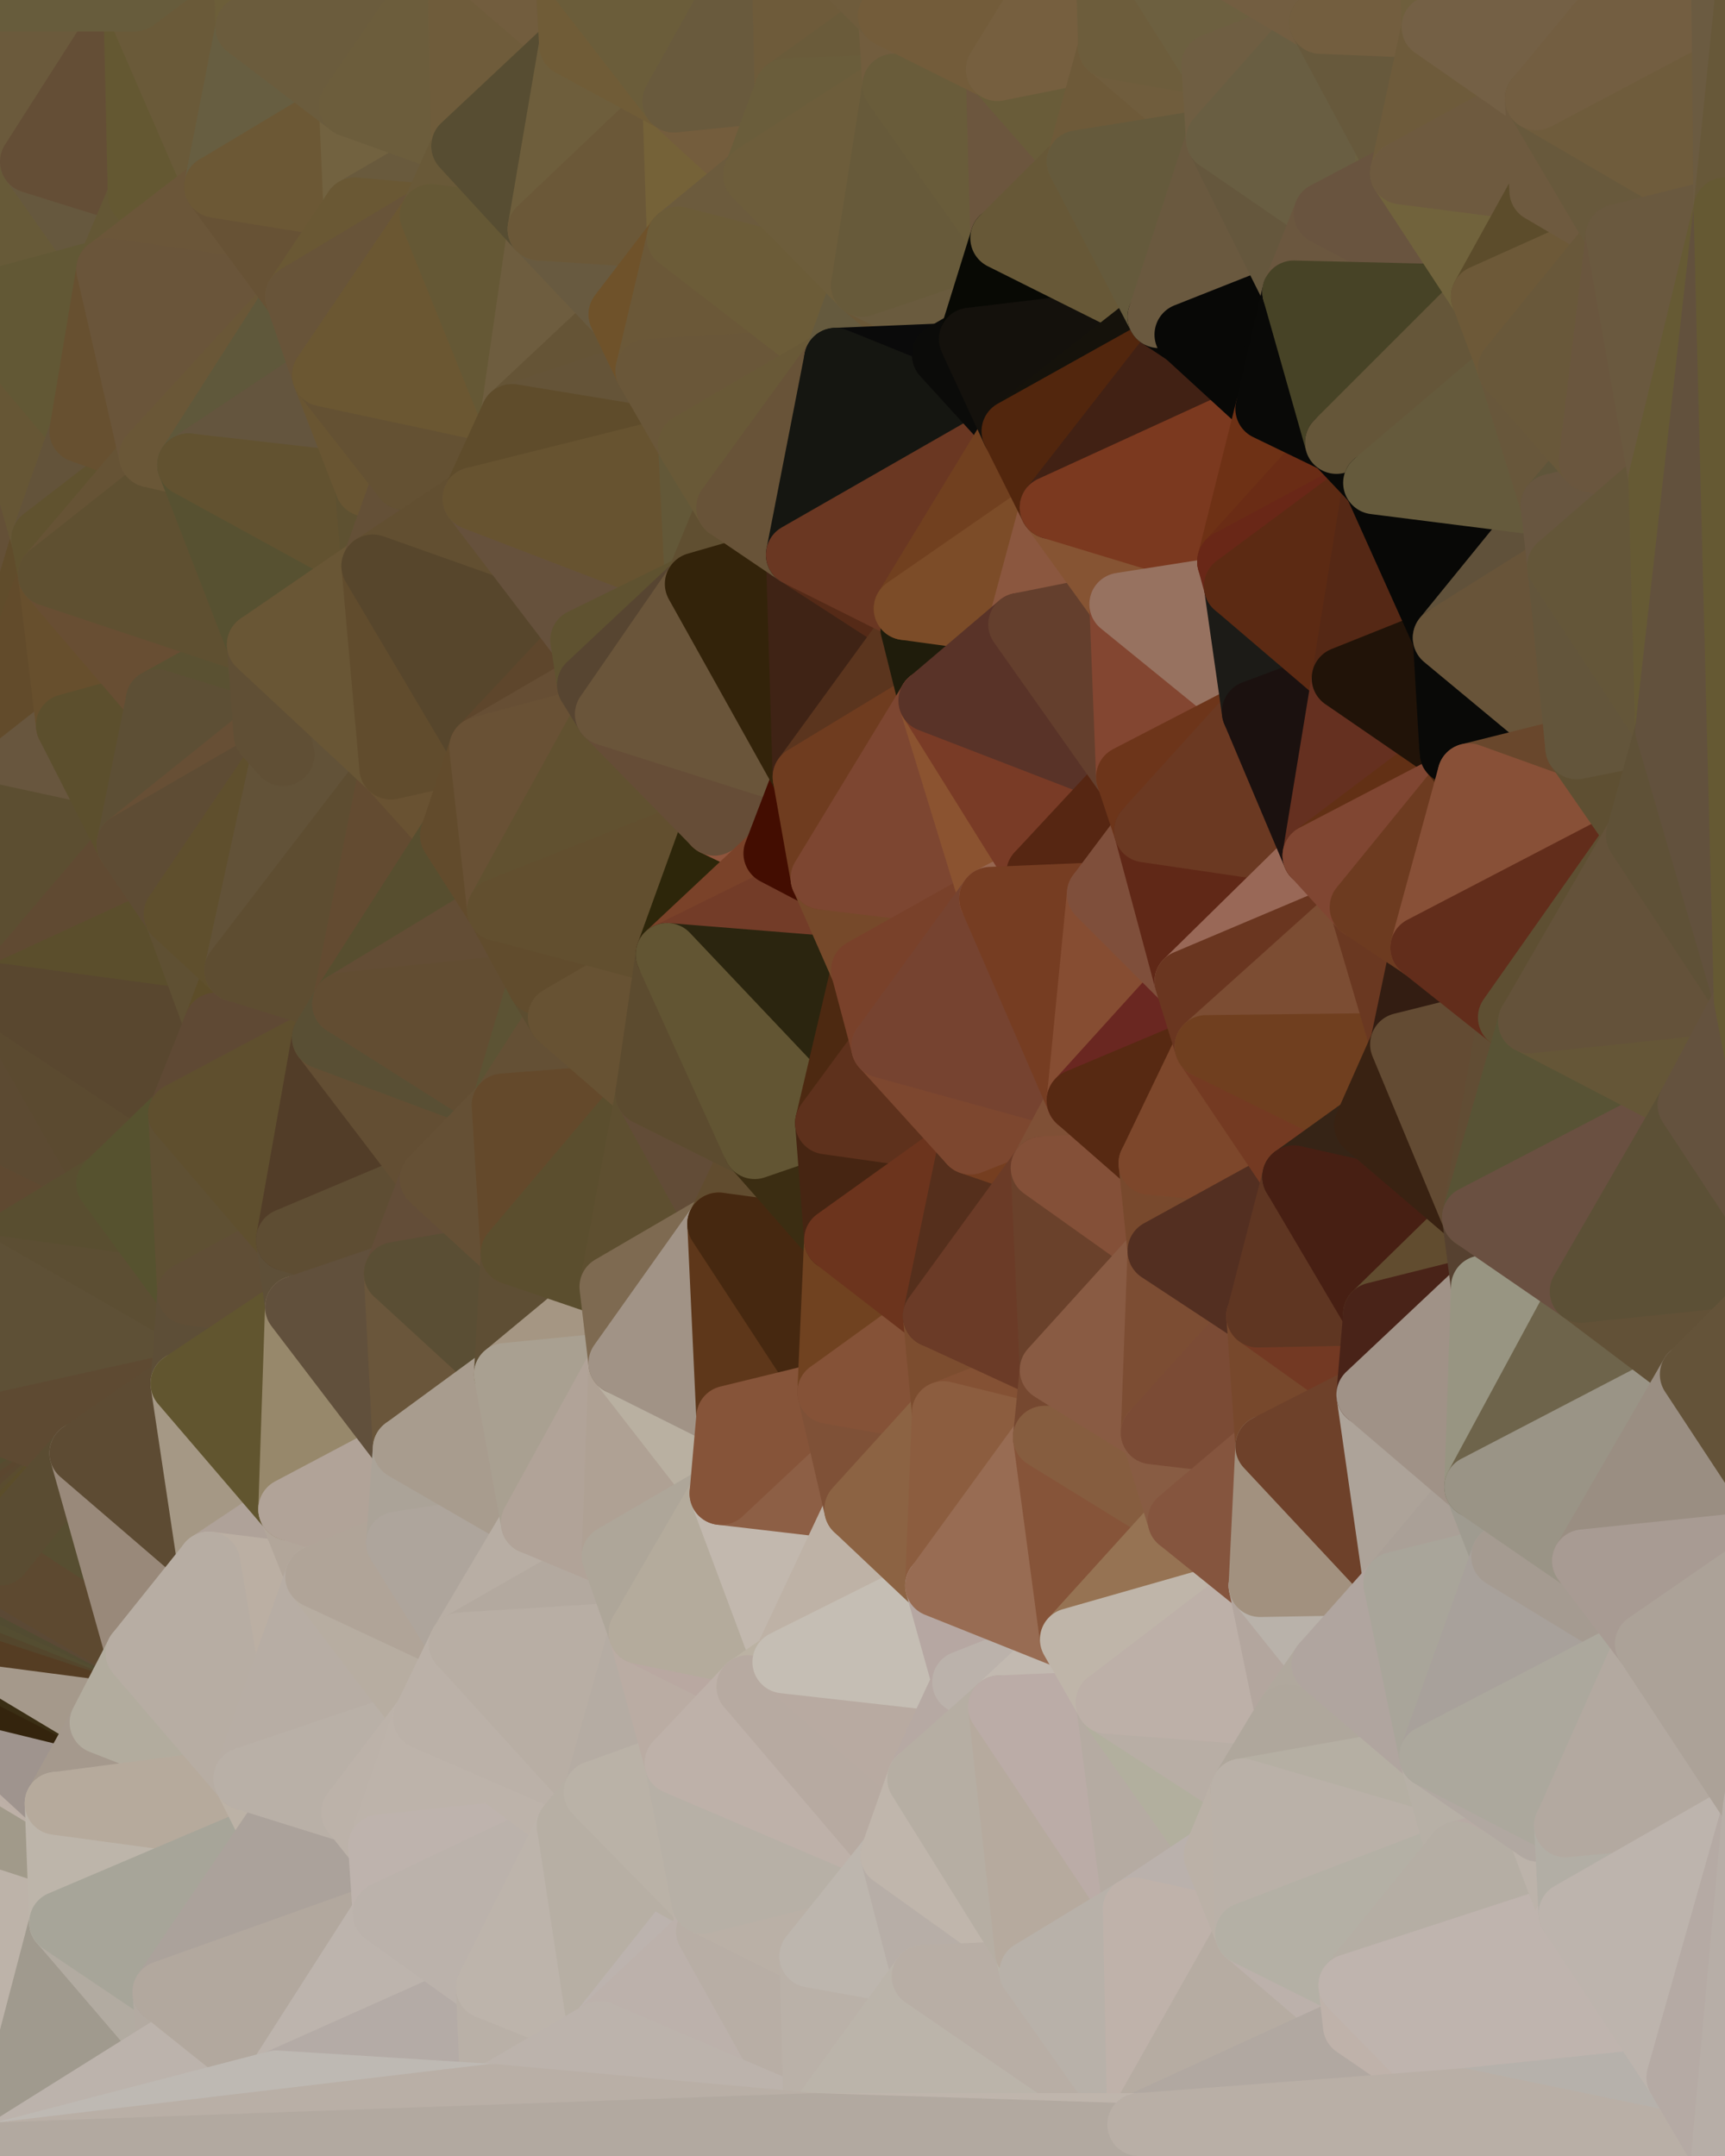 <?xml version="1.0" standalone="yes"?>
<svg width="768" height="960" xmlns="http://www.w3.org/2000/svg" version="1.1" ><polygon points="-59,600 -47,480 -33,16" fill="rgba(94, 80, 53, 1)" stroke="rgba(94, 80, 53, 1)" stroke-width="28" stroke-linejoin="round"/>
		<polygon points="-33,16 -47,480 -11,136" fill="rgba(95, 81, 52, 1)" stroke="rgba(95, 81, 52, 1)" stroke-width="28" stroke-linejoin="round"/>
		<polygon points="-47,480 -17,360 -11,136" fill="rgba(96, 80, 46, 1)" stroke="rgba(96, 80, 46, 1)" stroke-width="28" stroke-linejoin="round"/>
		<polygon points="-47,480 -59,600 -11,563" fill="rgba(97, 72, 52, 1)" stroke="rgba(97, 72, 52, 1)" stroke-width="28" stroke-linejoin="round"/>
		<polygon points="0,788 -22,840 0,792" fill="rgba(181, 171, 161, 1)" stroke="rgba(181, 171, 161, 1)" stroke-width="28" stroke-linejoin="round"/>
		<polygon points="-22,840 0,798 0,792" fill="rgba(188, 175, 167, 1)" stroke="rgba(188, 175, 167, 1)" stroke-width="28" stroke-linejoin="round"/>
		<polygon points="-22,840 0,806 0,798" fill="rgba(187, 174, 166, 1)" stroke="rgba(187, 174, 166, 1)" stroke-width="28" stroke-linejoin="round"/>
		<polygon points="-50,720 0,780 0,776" fill="rgba(86, 68, 44, 1)" stroke="rgba(86, 68, 44, 1)" stroke-width="28" stroke-linejoin="round"/>
		<polygon points="0,772 -50,720 0,776" fill="rgba(87, 71, 55, 1)" stroke="rgba(87, 71, 55, 1)" stroke-width="28" stroke-linejoin="round"/>
		<polygon points="-50,720 -22,840 0,788" fill="rgba(39, 18, 0, 1)" stroke="rgba(39, 18, 0, 1)" stroke-width="28" stroke-linejoin="round"/>
		<polygon points="0,784 -50,720 0,788" fill="rgba(83, 67, 42, 1)" stroke="rgba(83, 67, 42, 1)" stroke-width="28" stroke-linejoin="round"/>
		<polygon points="0,780 -50,720 0,784" fill="rgba(83, 69, 40, 1)" stroke="rgba(83, 69, 40, 1)" stroke-width="28" stroke-linejoin="round"/>
		<polygon points="0,768 -50,720 0,772" fill="rgba(82, 70, 48, 1)" stroke="rgba(82, 70, 48, 1)" stroke-width="28" stroke-linejoin="round"/>
		<polygon points="-17,360 -47,480 0,443" fill="rgba(87, 81, 47, 1)" stroke="rgba(87, 81, 47, 1)" stroke-width="28" stroke-linejoin="round"/>
		<polygon points="0,764 -50,720 0,768" fill="rgba(87, 70, 44, 1)" stroke="rgba(87, 70, 44, 1)" stroke-width="28" stroke-linejoin="round"/>
		<polygon points="-59,600 0,642 0,634" fill="rgba(92, 77, 48, 1)" stroke="rgba(92, 77, 48, 1)" stroke-width="28" stroke-linejoin="round"/>
		<polygon points="-59,600 0,648 0,642" fill="rgba(91, 74, 48, 1)" stroke="rgba(91, 74, 48, 1)" stroke-width="28" stroke-linejoin="round"/>
		<polygon points="-59,600 0,652 0,648" fill="rgba(91, 75, 49, 1)" stroke="rgba(91, 75, 49, 1)" stroke-width="28" stroke-linejoin="round"/>
		<polygon points="-59,600 0,656 0,652" fill="rgba(89, 79, 52, 1)" stroke="rgba(89, 79, 52, 1)" stroke-width="28" stroke-linejoin="round"/>
		<polygon points="-59,600 0,660 0,656" fill="rgba(90, 79, 51, 1)" stroke="rgba(90, 79, 51, 1)" stroke-width="28" stroke-linejoin="round"/>
		<polygon points="-59,600 -50,720 0,660" fill="rgba(83, 71, 45, 1)" stroke="rgba(83, 71, 45, 1)" stroke-width="28" stroke-linejoin="round"/>
		<polygon points="-50,720 0,664 0,660" fill="rgba(91, 74, 48, 1)" stroke="rgba(91, 74, 48, 1)" stroke-width="28" stroke-linejoin="round"/>
		<polygon points="-50,720 0,668 0,664" fill="rgba(92, 71, 40, 1)" stroke="rgba(92, 71, 40, 1)" stroke-width="28" stroke-linejoin="round"/>
		<polygon points="-50,720 -2,683 0,668" fill="rgba(89, 75, 46, 1)" stroke="rgba(89, 75, 46, 1)" stroke-width="28" stroke-linejoin="round"/>
		<polygon points="-2,683 0,672 0,668" fill="rgba(89, 75, 49, 1)" stroke="rgba(89, 75, 49, 1)" stroke-width="28" stroke-linejoin="round"/>
		<polygon points="0,760 -50,720 0,764" fill="rgba(82, 72, 47, 1)" stroke="rgba(82, 72, 47, 1)" stroke-width="28" stroke-linejoin="round"/>
		<polygon points="0,672 -2,683 0,676" fill="rgba(82, 72, 47, 1)" stroke="rgba(82, 72, 47, 1)" stroke-width="28" stroke-linejoin="round"/>
		<polygon points="-2,683 0,680 0,676" fill="rgba(87, 74, 42, 1)" stroke="rgba(87, 74, 42, 1)" stroke-width="28" stroke-linejoin="round"/>
		<polygon points="-2,683 0,684 0,680" fill="rgba(91, 72, 42, 1)" stroke="rgba(91, 72, 42, 1)" stroke-width="28" stroke-linejoin="round"/>
		<polygon points="-2,683 0,688 0,684" fill="rgba(93, 72, 41, 1)" stroke="rgba(93, 72, 41, 1)" stroke-width="28" stroke-linejoin="round"/>
		<polygon points="-2,683 0,692 0,688" fill="rgba(89, 73, 48, 1)" stroke="rgba(89, 73, 48, 1)" stroke-width="28" stroke-linejoin="round"/>
		<polygon points="-2,683 0,696 0,692" fill="rgba(89, 75, 46, 1)" stroke="rgba(89, 75, 46, 1)" stroke-width="28" stroke-linejoin="round"/>
		<polygon points="-2,683 -50,720 0,696" fill="rgba(91, 76, 45, 1)" stroke="rgba(91, 76, 45, 1)" stroke-width="28" stroke-linejoin="round"/>
		<polygon points="-50,720 0,700 0,696" fill="rgba(87, 73, 47, 1)" stroke="rgba(87, 73, 47, 1)" stroke-width="28" stroke-linejoin="round"/>
		<polygon points="-50,720 0,704 0,700" fill="rgba(88, 72, 47, 1)" stroke="rgba(88, 72, 47, 1)" stroke-width="28" stroke-linejoin="round"/>
		<polygon points="-50,720 0,708 0,704" fill="rgba(92, 72, 48, 1)" stroke="rgba(92, 72, 48, 1)" stroke-width="28" stroke-linejoin="round"/>
		<polygon points="-50,720 0,712 0,708" fill="rgba(87, 73, 46, 1)" stroke="rgba(87, 73, 46, 1)" stroke-width="28" stroke-linejoin="round"/>
		<polygon points="-50,720 0,716 0,712" fill="rgba(88, 75, 43, 1)" stroke="rgba(88, 75, 43, 1)" stroke-width="28" stroke-linejoin="round"/>
		<polygon points="-50,720 0,720 0,716" fill="rgba(87, 72, 49, 1)" stroke="rgba(87, 72, 49, 1)" stroke-width="28" stroke-linejoin="round"/>
		<polygon points="-50,720 0,724 0,720" fill="rgba(79, 57, 34, 1)" stroke="rgba(79, 57, 34, 1)" stroke-width="28" stroke-linejoin="round"/>
		<polygon points="-50,720 0,728 0,724" fill="rgba(73, 48, 26, 1)" stroke="rgba(73, 48, 26, 1)" stroke-width="28" stroke-linejoin="round"/>
		<polygon points="-50,720 0,732 0,728" fill="rgba(74, 62, 36, 1)" stroke="rgba(74, 62, 36, 1)" stroke-width="28" stroke-linejoin="round"/>
		<polygon points="-50,720 0,736 0,732" fill="rgba(80, 65, 42, 1)" stroke="rgba(80, 65, 42, 1)" stroke-width="28" stroke-linejoin="round"/>
		<polygon points="-50,720 0,740 0,736" fill="rgba(86, 71, 48, 1)" stroke="rgba(86, 71, 48, 1)" stroke-width="28" stroke-linejoin="round"/>
		<polygon points="-50,720 0,744 0,740" fill="rgba(82, 67, 46, 1)" stroke="rgba(82, 67, 46, 1)" stroke-width="28" stroke-linejoin="round"/>
		<polygon points="-50,720 0,748 0,744" fill="rgba(75, 72, 37, 1)" stroke="rgba(75, 72, 37, 1)" stroke-width="28" stroke-linejoin="round"/>
		<polygon points="-50,720 0,752 0,748" fill="rgba(81, 69, 43, 1)" stroke="rgba(81, 69, 43, 1)" stroke-width="28" stroke-linejoin="round"/>
		<polygon points="-50,720 0,756 0,752" fill="rgba(90, 66, 54, 1)" stroke="rgba(90, 66, 54, 1)" stroke-width="28" stroke-linejoin="round"/>
		<polygon points="-50,720 0,760 0,756" fill="rgba(76, 71, 49, 1)" stroke="rgba(76, 71, 49, 1)" stroke-width="28" stroke-linejoin="round"/>
		<polygon points="-33,16 -11,136 14,72" fill="rgba(108, 87, 60, 1)" stroke="rgba(108, 87, 60, 1)" stroke-width="28" stroke-linejoin="round"/>
		<polygon points="-11,563 -59,600 0,634" fill="rgba(94, 76, 52, 1)" stroke="rgba(94, 76, 52, 1)" stroke-width="28" stroke-linejoin="round"/>
		<polygon points="-11,136 -17,360 19,240" fill="rgba(100, 80, 55, 1)" stroke="rgba(100, 80, 55, 1)" stroke-width="28" stroke-linejoin="round"/>
		<polygon points="19,240 -17,360 22,256" fill="rgba(96, 76, 43, 1)" stroke="rgba(96, 76, 43, 1)" stroke-width="28" stroke-linejoin="round"/>
		<polygon points="0,798 0,806 25,803" fill="rgba(190, 184, 172, 1)" stroke="rgba(190, 184, 172, 1)" stroke-width="28" stroke-linejoin="round"/>
		<polygon points="0,792 0,798 25,803" fill="rgba(190, 180, 171, 1)" stroke="rgba(190, 180, 171, 1)" stroke-width="28" stroke-linejoin="round"/>
		<polygon points="22,256 -17,360 30,323" fill="rgba(98, 75, 43, 1)" stroke="rgba(98, 75, 43, 1)" stroke-width="28" stroke-linejoin="round"/>
		<polygon points="0,788 0,792 25,803" fill="rgba(184, 176, 163, 1)" stroke="rgba(184, 176, 163, 1)" stroke-width="28" stroke-linejoin="round"/>
		<polygon points="0,0 -33,16 14,72" fill="rgba(106, 90, 57, 1)" stroke="rgba(106, 90, 57, 1)" stroke-width="28" stroke-linejoin="round"/>
		<polygon points="-22,840 -50,720 0,959" fill="rgba(187, 177, 167, 1)" stroke="rgba(187, 177, 167, 1)" stroke-width="28" stroke-linejoin="round"/>
		<polygon points="0,634 0,642 36,647" fill="rgba(96, 74, 50, 1)" stroke="rgba(96, 74, 50, 1)" stroke-width="28" stroke-linejoin="round"/>
		<polygon points="0,642 0,648 36,647" fill="rgba(91, 75, 49, 1)" stroke="rgba(91, 75, 49, 1)" stroke-width="28" stroke-linejoin="round"/>
		<polygon points="0,648 0,652 36,647" fill="rgba(92, 75, 49, 1)" stroke="rgba(92, 75, 49, 1)" stroke-width="28" stroke-linejoin="round"/>
		<polygon points="0,652 0,656 36,647" fill="rgba(90, 73, 47, 1)" stroke="rgba(90, 73, 47, 1)" stroke-width="28" stroke-linejoin="round"/>
		<polygon points="0,656 0,660 36,647" fill="rgba(92, 75, 47, 1)" stroke="rgba(92, 75, 47, 1)" stroke-width="28" stroke-linejoin="round"/>
		<polygon points="0,660 0,664 36,647" fill="rgba(91, 76, 47, 1)" stroke="rgba(91, 76, 47, 1)" stroke-width="28" stroke-linejoin="round"/>
		<polygon points="-11,136 19,240 36,192" fill="rgba(102, 86, 53, 1)" stroke="rgba(102, 86, 53, 1)" stroke-width="28" stroke-linejoin="round"/>
		<polygon points="0,806 -22,840 27,856" fill="rgba(188, 178, 168, 1)" stroke="rgba(188, 178, 168, 1)" stroke-width="28" stroke-linejoin="round"/>
		<polygon points="25,803 0,806 27,856" fill="rgba(161, 154, 138, 1)" stroke="rgba(161, 154, 138, 1)" stroke-width="28" stroke-linejoin="round"/>
		<polygon points="0,784 0,788 25,803" fill="rgba(189, 176, 167, 1)" stroke="rgba(189, 176, 167, 1)" stroke-width="28" stroke-linejoin="round"/>
		<polygon points="0,780 0,784 25,803" fill="rgba(188, 175, 166, 1)" stroke="rgba(188, 175, 166, 1)" stroke-width="28" stroke-linejoin="round"/>
		<polygon points="0,776 0,780 45,767" fill="rgba(184, 174, 165, 1)" stroke="rgba(184, 174, 165, 1)" stroke-width="28" stroke-linejoin="round"/>
		<polygon points="0,772 0,776 45,767" fill="rgba(183, 173, 163, 1)" stroke="rgba(183, 173, 163, 1)" stroke-width="28" stroke-linejoin="round"/>
		<polygon points="0,768 0,772 45,767" fill="rgba(183, 175, 164, 1)" stroke="rgba(183, 175, 164, 1)" stroke-width="28" stroke-linejoin="round"/>
		<polygon points="0,764 0,768 45,767" fill="rgba(184, 171, 162, 1)" stroke="rgba(184, 171, 162, 1)" stroke-width="28" stroke-linejoin="round"/>
		<polygon points="0,760 0,764 45,767" fill="rgba(173, 156, 138, 1)" stroke="rgba(173, 156, 138, 1)" stroke-width="28" stroke-linejoin="round"/>
		<polygon points="0,756 0,760 45,767" fill="rgba(91, 81, 54, 1)" stroke="rgba(91, 81, 54, 1)" stroke-width="28" stroke-linejoin="round"/>
		<polygon points="0,664 0,668 36,647" fill="rgba(84, 77, 48, 1)" stroke="rgba(84, 77, 48, 1)" stroke-width="28" stroke-linejoin="round"/>
		<polygon points="-22,840 0,959 27,856" fill="rgba(189, 179, 169, 1)" stroke="rgba(189, 179, 169, 1)" stroke-width="28" stroke-linejoin="round"/>
		<polygon points="-47,480 -11,563 48,527" fill="rgba(95, 73, 49, 1)" stroke="rgba(95, 73, 49, 1)" stroke-width="28" stroke-linejoin="round"/>
		<polygon points="14,72 -11,136 48,120" fill="rgba(103, 90, 56, 1)" stroke="rgba(103, 90, 56, 1)" stroke-width="28" stroke-linejoin="round"/>
		<polygon points="0,780 25,803 45,767" fill="rgba(159, 148, 142, 1)" stroke="rgba(159, 148, 142, 1)" stroke-width="28" stroke-linejoin="round"/>
		<polygon points="0,744 0,748 45,767" fill="rgba(55, 44, 12, 1)" stroke="rgba(55, 44, 12, 1)" stroke-width="28" stroke-linejoin="round"/>
		<polygon points="0,748 0,752 45,767" fill="rgba(43, 16, 0, 1)" stroke="rgba(43, 16, 0, 1)" stroke-width="28" stroke-linejoin="round"/>
		<polygon points="0,752 0,756 45,767" fill="rgba(52, 36, 13, 1)" stroke="rgba(52, 36, 13, 1)" stroke-width="28" stroke-linejoin="round"/>
		<polygon points="0,668 0,672 36,647" fill="rgba(88, 74, 48, 1)" stroke="rgba(88, 74, 48, 1)" stroke-width="28" stroke-linejoin="round"/>
		<polygon points="0,672 0,676 36,647" fill="rgba(91, 71, 47, 1)" stroke="rgba(91, 71, 47, 1)" stroke-width="28" stroke-linejoin="round"/>
		<polygon points="0,443 -47,480 48,527" fill="rgba(92, 74, 50, 1)" stroke="rgba(92, 74, 50, 1)" stroke-width="28" stroke-linejoin="round"/>
		<polygon points="0,740 0,744 45,767" fill="rgba(58, 46, 20, 1)" stroke="rgba(58, 46, 20, 1)" stroke-width="28" stroke-linejoin="round"/>
		<polygon points="30,323 -17,360 57,376" fill="rgba(104, 86, 62, 1)" stroke="rgba(104, 86, 62, 1)" stroke-width="28" stroke-linejoin="round"/>
		<polygon points="0,728 0,732 61,736" fill="rgba(87, 66, 35, 1)" stroke="rgba(87, 66, 35, 1)" stroke-width="28" stroke-linejoin="round"/>
		<polygon points="0,732 0,736 61,736" fill="rgba(67, 60, 32, 1)" stroke="rgba(67, 60, 32, 1)" stroke-width="28" stroke-linejoin="round"/>
		<polygon points="0,736 0,740 61,736" fill="rgba(60, 48, 24, 1)" stroke="rgba(60, 48, 24, 1)" stroke-width="28" stroke-linejoin="round"/>
		<polygon points="0,740 45,767 61,736" fill="rgba(165, 153, 139, 1)" stroke="rgba(165, 153, 139, 1)" stroke-width="28" stroke-linejoin="round"/>
		<polygon points="-17,360 0,443 57,376" fill="rgba(92, 78, 49, 1)" stroke="rgba(92, 78, 49, 1)" stroke-width="28" stroke-linejoin="round"/>
		<polygon points="14,72 48,120 62,87" fill="rgba(102, 88, 62, 1)" stroke="rgba(102, 88, 62, 1)" stroke-width="28" stroke-linejoin="round"/>
		<polygon points="0,716 0,720 61,736" fill="rgba(71, 61, 36, 1)" stroke="rgba(71, 61, 36, 1)" stroke-width="28" stroke-linejoin="round"/>
		<polygon points="0,720 0,724 61,736" fill="rgba(68, 51, 31, 1)" stroke="rgba(68, 51, 31, 1)" stroke-width="28" stroke-linejoin="round"/>
		<polygon points="0,724 0,728 61,736" fill="rgba(85, 61, 35, 1)" stroke="rgba(85, 61, 35, 1)" stroke-width="28" stroke-linejoin="round"/>
		<polygon points="-11,136 36,192 48,120" fill="rgba(98, 88, 53, 1)" stroke="rgba(98, 88, 53, 1)" stroke-width="28" stroke-linejoin="round"/>
		<polygon points="0,676 0,680 36,647" fill="rgba(90, 72, 48, 1)" stroke="rgba(90, 72, 48, 1)" stroke-width="28" stroke-linejoin="round"/>
		<polygon points="0,712 0,716 61,736" fill="rgba(84, 70, 44, 1)" stroke="rgba(84, 70, 44, 1)" stroke-width="28" stroke-linejoin="round"/>
		<polygon points="0,680 0,684 36,647" fill="rgba(90, 76, 47, 1)" stroke="rgba(90, 76, 47, 1)" stroke-width="28" stroke-linejoin="round"/>
		<polygon points="0,708 0,712 61,736" fill="rgba(84, 77, 49, 1)" stroke="rgba(84, 77, 49, 1)" stroke-width="28" stroke-linejoin="round"/>
		<polygon points="36,192 19,240 67,203" fill="rgba(99, 83, 58, 1)" stroke="rgba(99, 83, 58, 1)" stroke-width="28" stroke-linejoin="round"/>
		<polygon points="0,0 14,72 60,0" fill="rgba(107, 90, 60, 1)" stroke="rgba(107, 90, 60, 1)" stroke-width="28" stroke-linejoin="round"/>
		<polygon points="27,856 0,959 75,912" fill="rgba(160, 154, 142, 1)" stroke="rgba(160, 154, 142, 1)" stroke-width="28" stroke-linejoin="round"/>
		<polygon points="73,887 27,856 75,912" fill="rgba(178, 171, 161, 1)" stroke="rgba(178, 171, 161, 1)" stroke-width="28" stroke-linejoin="round"/>
		<polygon points="0,704 0,708 61,736" fill="rgba(82, 75, 49, 1)" stroke="rgba(82, 75, 49, 1)" stroke-width="28" stroke-linejoin="round"/>
		<polygon points="57,376 0,443 78,407" fill="rgba(96, 74, 50, 1)" stroke="rgba(96, 74, 50, 1)" stroke-width="28" stroke-linejoin="round"/>
		<polygon points="22,256 30,323 70,312" fill="rgba(103, 79, 45, 1)" stroke="rgba(103, 79, 45, 1)" stroke-width="28" stroke-linejoin="round"/>
		<polygon points="0,700 0,704 61,736" fill="rgba(91, 73, 53, 1)" stroke="rgba(91, 73, 53, 1)" stroke-width="28" stroke-linejoin="round"/>
		<polygon points="0,684 0,688 36,647" fill="rgba(91, 77, 42, 1)" stroke="rgba(91, 77, 42, 1)" stroke-width="28" stroke-linejoin="round"/>
		<polygon points="0,443 48,527 80,496" fill="rgba(91, 74, 48, 1)" stroke="rgba(91, 74, 48, 1)" stroke-width="28" stroke-linejoin="round"/>
		<polygon points="48,527 -11,563 84,576" fill="rgba(89, 78, 48, 1)" stroke="rgba(89, 78, 48, 1)" stroke-width="28" stroke-linejoin="round"/>
		<polygon points="-11,563 81,616 84,576" fill="rgba(92, 78, 51, 1)" stroke="rgba(92, 78, 51, 1)" stroke-width="28" stroke-linejoin="round"/>
		<polygon points="-11,563 0,634 81,616" fill="rgba(94, 80, 54, 1)" stroke="rgba(94, 80, 54, 1)" stroke-width="28" stroke-linejoin="round"/>
		<polygon points="0,634 36,647 81,616" fill="rgba(94, 74, 50, 1)" stroke="rgba(94, 74, 50, 1)" stroke-width="28" stroke-linejoin="round"/>
		<polygon points="30,323 57,376 70,312" fill="rgba(92, 79, 45, 1)" stroke="rgba(92, 79, 45, 1)" stroke-width="28" stroke-linejoin="round"/>
		<polygon points="0,692 0,696 61,736" fill="rgba(92, 72, 47, 1)" stroke="rgba(92, 72, 47, 1)" stroke-width="28" stroke-linejoin="round"/>
		<polygon points="36,647 0,692 61,736" fill="rgba(87, 78, 49, 1)" stroke="rgba(87, 78, 49, 1)" stroke-width="28" stroke-linejoin="round"/>
		<polygon points="0,696 0,700 61,736" fill="rgba(93, 73, 48, 1)" stroke="rgba(93, 73, 48, 1)" stroke-width="28" stroke-linejoin="round"/>
		<polygon points="0,688 0,692 36,647" fill="rgba(90, 76, 50, 1)" stroke="rgba(90, 76, 50, 1)" stroke-width="28" stroke-linejoin="round"/>
		<polygon points="36,647 61,736 93,696" fill="rgba(153, 137, 122, 1)" stroke="rgba(153, 137, 122, 1)" stroke-width="28" stroke-linejoin="round"/>
		<polygon points="60,0 14,72 62,87" fill="rgba(100, 78, 54, 1)" stroke="rgba(100, 78, 54, 1)" stroke-width="28" stroke-linejoin="round"/>
		<polygon points="78,407 0,443 96,456" fill="rgba(91, 78, 44, 1)" stroke="rgba(91, 78, 44, 1)" stroke-width="28" stroke-linejoin="round"/>
		<polygon points="0,443 80,496 96,456" fill="rgba(89, 71, 47, 1)" stroke="rgba(89, 71, 47, 1)" stroke-width="28" stroke-linejoin="round"/>
		<polygon points="19,240 22,256 67,203" fill="rgba(96, 82, 47, 1)" stroke="rgba(96, 82, 47, 1)" stroke-width="28" stroke-linejoin="round"/>
		<polygon points="78,407 96,456 105,432" fill="rgba(95, 80, 51, 1)" stroke="rgba(95, 80, 51, 1)" stroke-width="28" stroke-linejoin="round"/>
		<polygon points="48,120 36,192 67,203" fill="rgba(103, 80, 48, 1)" stroke="rgba(103, 80, 48, 1)" stroke-width="28" stroke-linejoin="round"/>
		<polygon points="67,203 22,256 84,207" fill="rgba(102, 83, 53, 1)" stroke="rgba(102, 83, 53, 1)" stroke-width="28" stroke-linejoin="round"/>
		<polygon points="45,767 25,803 109,792" fill="rgba(165, 153, 141, 1)" stroke="rgba(165, 153, 141, 1)" stroke-width="28" stroke-linejoin="round"/>
		<polygon points="62,87 48,120 96,83" fill="rgba(100, 87, 53, 1)" stroke="rgba(100, 87, 53, 1)" stroke-width="28" stroke-linejoin="round"/>
		<polygon points="108,-36 60,0 110,12" fill="rgba(114, 90, 62, 1)" stroke="rgba(114, 90, 62, 1)" stroke-width="28" stroke-linejoin="round"/>
		<polygon points="61,736 45,767 109,792" fill="rgba(178, 172, 158, 1)" stroke="rgba(178, 172, 158, 1)" stroke-width="28" stroke-linejoin="round"/>
		<polygon points="60,0 62,87 96,83" fill="rgba(100, 88, 50, 1)" stroke="rgba(100, 88, 50, 1)" stroke-width="28" stroke-linejoin="round"/>
		<polygon points="81,616 36,647 93,696" fill="rgba(93, 75, 51, 1)" stroke="rgba(93, 75, 51, 1)" stroke-width="28" stroke-linejoin="round"/>
		<polygon points="25,803 27,856 121,816" fill="rgba(189, 181, 170, 1)" stroke="rgba(189, 181, 170, 1)" stroke-width="28" stroke-linejoin="round"/>
		<polygon points="109,792 25,803 121,816" fill="rgba(182, 170, 156, 1)" stroke="rgba(182, 170, 156, 1)" stroke-width="28" stroke-linejoin="round"/>
		<polygon points="22,256 70,312 115,287" fill="rgba(104, 78, 51, 1)" stroke="rgba(104, 78, 51, 1)" stroke-width="28" stroke-linejoin="round"/>
		<polygon points="60,0 96,83 110,12" fill="rgba(106, 90, 57, 1)" stroke="rgba(106, 90, 57, 1)" stroke-width="28" stroke-linejoin="round"/>
		<polygon points="27,856 73,887 121,816" fill="rgba(167, 165, 153, 1)" stroke="rgba(167, 165, 153, 1)" stroke-width="28" stroke-linejoin="round"/>
		<polygon points="115,287 70,312 118,327" fill="rgba(90, 81, 50, 1)" stroke="rgba(90, 81, 50, 1)" stroke-width="28" stroke-linejoin="round"/>
		<polygon points="70,312 57,376 118,327" fill="rgba(93, 79, 53, 1)" stroke="rgba(93, 79, 53, 1)" stroke-width="28" stroke-linejoin="round"/>
		<polygon points="84,207 22,256 115,287" fill="rgba(95, 80, 49, 1)" stroke="rgba(95, 80, 49, 1)" stroke-width="28" stroke-linejoin="round"/>
		<polygon points="0,0 60,0 108,-36" fill="rgba(103, 92, 60, 1)" stroke="rgba(103, 92, 60, 1)" stroke-width="28" stroke-linejoin="round"/>
		<polygon points="80,496 48,527 84,576" fill="rgba(86, 82, 47, 1)" stroke="rgba(86, 82, 47, 1)" stroke-width="28" stroke-linejoin="round"/>
		<polygon points="80,496 84,576 128,552" fill="rgba(95, 80, 51, 1)" stroke="rgba(95, 80, 51, 1)" stroke-width="28" stroke-linejoin="round"/>
		<polygon points="96,83 48,120 132,132" fill="rgba(107, 86, 57, 1)" stroke="rgba(107, 86, 57, 1)" stroke-width="28" stroke-linejoin="round"/>
		<polygon points="48,120 67,203 132,132" fill="rgba(106, 85, 58, 1)" stroke="rgba(106, 85, 58, 1)" stroke-width="28" stroke-linejoin="round"/>
		<polygon points="67,203 84,207 132,132" fill="rgba(106, 87, 55, 1)" stroke="rgba(106, 87, 55, 1)" stroke-width="28" stroke-linejoin="round"/>
		<polygon points="84,576 81,616 132,582" fill="rgba(93, 78, 55, 1)" stroke="rgba(93, 78, 55, 1)" stroke-width="28" stroke-linejoin="round"/>
		<polygon points="128,552 84,576 132,582" fill="rgba(96, 78, 54, 1)" stroke="rgba(96, 78, 54, 1)" stroke-width="28" stroke-linejoin="round"/>
		<polygon points="81,616 93,696 129,672" fill="rgba(165, 152, 133, 1)" stroke="rgba(165, 152, 133, 1)" stroke-width="28" stroke-linejoin="round"/>
		<polygon points="118,327 57,376 126,336" fill="rgba(103, 79, 53, 1)" stroke="rgba(103, 79, 53, 1)" stroke-width="28" stroke-linejoin="round"/>
		<polygon points="73,887 75,912 123,927" fill="rgba(179, 170, 161, 1)" stroke="rgba(179, 170, 161, 1)" stroke-width="28" stroke-linejoin="round"/>
		<polygon points="129,672 93,696 141,702" fill="rgba(175, 162, 153, 1)" stroke="rgba(175, 162, 153, 1)" stroke-width="28" stroke-linejoin="round"/>
		<polygon points="57,376 78,407 126,336" fill="rgba(94, 76, 52, 1)" stroke="rgba(94, 76, 52, 1)" stroke-width="28" stroke-linejoin="round"/>
		<polygon points="132,132 84,207 144,167" fill="rgba(95, 88, 59, 1)" stroke="rgba(95, 88, 59, 1)" stroke-width="28" stroke-linejoin="round"/>
		<polygon points="105,432 96,456 144,462" fill="rgba(93, 77, 41, 1)" stroke="rgba(93, 77, 41, 1)" stroke-width="28" stroke-linejoin="round"/>
		<polygon points="105,432 144,462 153,447" fill="rgba(93, 76, 48, 1)" stroke="rgba(93, 76, 48, 1)" stroke-width="28" stroke-linejoin="round"/>
		<polygon points="96,456 80,496 144,462" fill="rgba(95, 73, 52, 1)" stroke="rgba(95, 73, 52, 1)" stroke-width="28" stroke-linejoin="round"/>
		<polygon points="110,12 96,83 156,47" fill="rgba(103, 94, 65, 1)" stroke="rgba(103, 94, 65, 1)" stroke-width="28" stroke-linejoin="round"/>
		<polygon points="96,83 132,132 158,93" fill="rgba(103, 82, 53, 1)" stroke="rgba(103, 82, 53, 1)" stroke-width="28" stroke-linejoin="round"/>
		<polygon points="109,792 121,816 157,807" fill="rgba(188, 178, 166, 1)" stroke="rgba(188, 178, 166, 1)" stroke-width="28" stroke-linejoin="round"/>
		<polygon points="93,696 109,792 141,702" fill="rgba(187, 175, 163, 1)" stroke="rgba(187, 175, 163, 1)" stroke-width="28" stroke-linejoin="round"/>
		<polygon points="75,912 0,959 123,927" fill="rgba(188, 179, 172, 1)" stroke="rgba(188, 179, 172, 1)" stroke-width="28" stroke-linejoin="round"/>
		<polygon points="93,696 61,736 109,792" fill="rgba(183, 173, 163, 1)" stroke="rgba(183, 173, 163, 1)" stroke-width="28" stroke-linejoin="round"/>
		<polygon points="144,167 84,207 163,216" fill="rgba(100, 85, 62, 1)" stroke="rgba(100, 85, 62, 1)" stroke-width="28" stroke-linejoin="round"/>
		<polygon points="156,47 96,83 158,93" fill="rgba(108, 88, 53, 1)" stroke="rgba(108, 88, 53, 1)" stroke-width="28" stroke-linejoin="round"/>
		<polygon points="84,207 115,287 166,252" fill="rgba(87, 81, 49, 1)" stroke="rgba(87, 81, 49, 1)" stroke-width="28" stroke-linejoin="round"/>
		<polygon points="163,216 84,207 166,252" fill="rgba(98, 82, 48, 1)" stroke="rgba(98, 82, 48, 1)" stroke-width="28" stroke-linejoin="round"/>
		<polygon points="157,807 121,816 169,822" fill="rgba(187, 179, 168, 1)" stroke="rgba(187, 179, 168, 1)" stroke-width="28" stroke-linejoin="round"/>
		<polygon points="81,616 129,672 132,582" fill="rgba(97, 85, 47, 1)" stroke="rgba(97, 85, 47, 1)" stroke-width="28" stroke-linejoin="round"/>
		<polygon points="169,822 121,816 171,852" fill="rgba(192, 182, 173, 1)" stroke="rgba(192, 182, 173, 1)" stroke-width="28" stroke-linejoin="round"/>
		<polygon points="121,816 73,887 171,852" fill="rgba(171, 162, 155, 1)" stroke="rgba(171, 162, 155, 1)" stroke-width="28" stroke-linejoin="round"/>
		<polygon points="80,496 128,552 144,462" fill="rgba(95, 79, 46, 1)" stroke="rgba(95, 79, 46, 1)" stroke-width="28" stroke-linejoin="round"/>
		<polygon points="78,407 105,432 126,336" fill="rgba(95, 79, 45, 1)" stroke="rgba(95, 79, 45, 1)" stroke-width="28" stroke-linejoin="round"/>
		<polygon points="128,552 132,582 176,567" fill="rgba(94, 79, 56, 1)" stroke="rgba(94, 79, 56, 1)" stroke-width="28" stroke-linejoin="round"/>
		<polygon points="73,887 123,927 171,852" fill="rgba(178, 168, 158, 1)" stroke="rgba(178, 168, 158, 1)" stroke-width="28" stroke-linejoin="round"/>
		<polygon points="129,672 141,702 177,687" fill="rgba(178, 166, 154, 1)" stroke="rgba(178, 166, 154, 1)" stroke-width="28" stroke-linejoin="round"/>
		<polygon points="132,582 129,672 180,645" fill="rgba(151, 136, 107, 1)" stroke="rgba(151, 136, 107, 1)" stroke-width="28" stroke-linejoin="round"/>
		<polygon points="129,672 177,687 180,645" fill="rgba(177, 163, 152, 1)" stroke="rgba(177, 163, 152, 1)" stroke-width="28" stroke-linejoin="round"/>
		<polygon points="141,702 109,792 189,765" fill="rgba(183, 173, 164, 1)" stroke="rgba(183, 173, 164, 1)" stroke-width="28" stroke-linejoin="round"/>
		<polygon points="109,792 157,807 189,765" fill="rgba(185, 176, 167, 1)" stroke="rgba(185, 176, 167, 1)" stroke-width="28" stroke-linejoin="round"/>
		<polygon points="144,462 128,552 192,525" fill="rgba(82, 61, 40, 1)" stroke="rgba(82, 61, 40, 1)" stroke-width="28" stroke-linejoin="round"/>
		<polygon points="128,552 176,567 192,525" fill="rgba(94, 77, 51, 1)" stroke="rgba(94, 77, 51, 1)" stroke-width="28" stroke-linejoin="round"/>
		<polygon points="163,216 166,252 180,213" fill="rgba(94, 81, 49, 1)" stroke="rgba(94, 81, 49, 1)" stroke-width="28" stroke-linejoin="round"/>
		<polygon points="144,167 163,216 180,213" fill="rgba(105, 85, 50, 1)" stroke="rgba(105, 85, 50, 1)" stroke-width="28" stroke-linejoin="round"/>
		<polygon points="115,287 126,336 174,342" fill="rgba(92, 75, 47, 1)" stroke="rgba(92, 75, 47, 1)" stroke-width="28" stroke-linejoin="round"/>
		<polygon points="126,336 105,432 174,342" fill="rgba(98, 82, 56, 1)" stroke="rgba(98, 82, 56, 1)" stroke-width="28" stroke-linejoin="round"/>
		<polygon points="115,287 118,327 126,336" fill="rgba(96, 79, 53, 1)" stroke="rgba(96, 79, 53, 1)" stroke-width="28" stroke-linejoin="round"/>
		<polygon points="105,432 153,447 174,342" fill="rgba(94, 77, 49, 1)" stroke="rgba(94, 77, 49, 1)" stroke-width="28" stroke-linejoin="round"/>
		<polygon points="108,-36 110,12 204,-23" fill="rgba(108, 94, 57, 1)" stroke="rgba(108, 94, 57, 1)" stroke-width="28" stroke-linejoin="round"/>
		<polygon points="174,342 153,447 201,372" fill="rgba(99, 75, 49, 1)" stroke="rgba(99, 75, 49, 1)" stroke-width="28" stroke-linejoin="round"/>
		<polygon points="141,702 189,765 205,732" fill="rgba(183, 173, 161, 1)" stroke="rgba(183, 173, 161, 1)" stroke-width="28" stroke-linejoin="round"/>
		<polygon points="156,47 158,93 206,65" fill="rgba(114, 98, 64, 1)" stroke="rgba(114, 98, 64, 1)" stroke-width="28" stroke-linejoin="round"/>
		<polygon points="158,93 192,96 206,65" fill="rgba(105, 90, 61, 1)" stroke="rgba(105, 90, 61, 1)" stroke-width="28" stroke-linejoin="round"/>
		<polygon points="177,687 141,702 205,732" fill="rgba(176, 164, 152, 1)" stroke="rgba(176, 164, 152, 1)" stroke-width="28" stroke-linejoin="round"/>
		<polygon points="110,12 156,47 204,-23" fill="rgba(107, 92, 61, 1)" stroke="rgba(107, 92, 61, 1)" stroke-width="28" stroke-linejoin="round"/>
		<polygon points="176,567 132,582 180,645" fill="rgba(97, 80, 60, 1)" stroke="rgba(97, 80, 60, 1)" stroke-width="28" stroke-linejoin="round"/>
		<polygon points="166,252 115,287 174,342" fill="rgba(105, 86, 53, 1)" stroke="rgba(105, 86, 53, 1)" stroke-width="28" stroke-linejoin="round"/>
		<polygon points="158,93 132,132 192,96" fill="rgba(106, 88, 52, 1)" stroke="rgba(106, 88, 52, 1)" stroke-width="28" stroke-linejoin="round"/>
		<polygon points="180,213 166,252 211,222" fill="rgba(100, 80, 55, 1)" stroke="rgba(100, 80, 55, 1)" stroke-width="28" stroke-linejoin="round"/>
		<polygon points="157,807 169,822 189,765" fill="rgba(188, 178, 169, 1)" stroke="rgba(188, 178, 169, 1)" stroke-width="28" stroke-linejoin="round"/>
		<polygon points="171,852 123,927 217,885" fill="rgba(189, 180, 173, 1)" stroke="rgba(189, 180, 173, 1)" stroke-width="28" stroke-linejoin="round"/>
		<polygon points="174,342 201,372 214,333" fill="rgba(105, 82, 50, 1)" stroke="rgba(105, 82, 50, 1)" stroke-width="28" stroke-linejoin="round"/>
		<polygon points="132,132 144,167 192,96" fill="rgba(104, 84, 57, 1)" stroke="rgba(104, 84, 57, 1)" stroke-width="28" stroke-linejoin="round"/>
		<polygon points="201,372 153,447 222,405" fill="rgba(87, 78, 47, 1)" stroke="rgba(87, 78, 47, 1)" stroke-width="28" stroke-linejoin="round"/>
		<polygon points="217,885 123,927 219,933" fill="rgba(180, 171, 166, 1)" stroke="rgba(180, 171, 166, 1)" stroke-width="28" stroke-linejoin="round"/>
		<polygon points="144,462 192,525 224,492" fill="rgba(99, 78, 51, 1)" stroke="rgba(99, 78, 51, 1)" stroke-width="28" stroke-linejoin="round"/>
		<polygon points="176,567 180,645 225,612" fill="rgba(106, 86, 59, 1)" stroke="rgba(106, 86, 59, 1)" stroke-width="28" stroke-linejoin="round"/>
		<polygon points="153,447 144,462 224,492" fill="rgba(89, 79, 52, 1)" stroke="rgba(89, 79, 52, 1)" stroke-width="28" stroke-linejoin="round"/>
		<polygon points="192,525 176,567 228,558" fill="rgba(99, 77, 56, 1)" stroke="rgba(99, 77, 56, 1)" stroke-width="28" stroke-linejoin="round"/>
		<polygon points="180,213 211,222 228,185" fill="rgba(92, 82, 46, 1)" stroke="rgba(92, 82, 46, 1)" stroke-width="28" stroke-linejoin="round"/>
		<polygon points="144,167 180,213 228,185" fill="rgba(100, 81, 51, 1)" stroke="rgba(100, 81, 51, 1)" stroke-width="28" stroke-linejoin="round"/>
		<polygon points="166,252 174,342 214,333" fill="rgba(97, 76, 45, 1)" stroke="rgba(97, 76, 45, 1)" stroke-width="28" stroke-linejoin="round"/>
		<polygon points="180,645 177,687 237,678" fill="rgba(171, 163, 152, 1)" stroke="rgba(171, 163, 152, 1)" stroke-width="28" stroke-linejoin="round"/>
		<polygon points="176,567 225,612 228,558" fill="rgba(90, 78, 52, 1)" stroke="rgba(90, 78, 52, 1)" stroke-width="28" stroke-linejoin="round"/>
		<polygon points="204,-23 156,47 206,65" fill="rgba(108, 93, 60, 1)" stroke="rgba(108, 93, 60, 1)" stroke-width="28" stroke-linejoin="round"/>
		<polygon points="206,65 192,96 240,102" fill="rgba(105, 89, 56, 1)" stroke="rgba(105, 89, 56, 1)" stroke-width="28" stroke-linejoin="round"/>
		<polygon points="222,405 153,447 240,438" fill="rgba(99, 77, 53, 1)" stroke="rgba(99, 77, 53, 1)" stroke-width="28" stroke-linejoin="round"/>
		<polygon points="153,447 224,492 240,438" fill="rgba(98, 77, 50, 1)" stroke="rgba(98, 77, 50, 1)" stroke-width="28" stroke-linejoin="round"/>
		<polygon points="177,687 205,732 237,678" fill="rgba(174, 165, 156, 1)" stroke="rgba(174, 165, 156, 1)" stroke-width="28" stroke-linejoin="round"/>
		<polygon points="192,96 144,167 228,185" fill="rgba(107, 87, 50, 1)" stroke="rgba(107, 87, 50, 1)" stroke-width="28" stroke-linejoin="round"/>
		<polygon points="240,438 224,492 249,453" fill="rgba(92, 83, 52, 1)" stroke="rgba(92, 83, 52, 1)" stroke-width="28" stroke-linejoin="round"/>
		<polygon points="189,765 169,822 253,813" fill="rgba(189, 179, 170, 1)" stroke="rgba(189, 179, 170, 1)" stroke-width="28" stroke-linejoin="round"/>
		<polygon points="225,612 180,645 237,678" fill="rgba(168, 156, 142, 1)" stroke="rgba(168, 156, 142, 1)" stroke-width="28" stroke-linejoin="round"/>
		<polygon points="204,-23 206,65 254,20" fill="rgba(111, 92, 59, 1)" stroke="rgba(111, 92, 59, 1)" stroke-width="28" stroke-linejoin="round"/>
		<polygon points="252,-17 204,-23 254,20" fill="rgba(114, 93, 62, 1)" stroke="rgba(114, 93, 62, 1)" stroke-width="28" stroke-linejoin="round"/>
		<polygon points="169,822 171,852 253,813" fill="rgba(190, 179, 173, 1)" stroke="rgba(190, 179, 173, 1)" stroke-width="28" stroke-linejoin="round"/>
		<polygon points="192,96 228,185 240,102" fill="rgba(101, 88, 53, 1)" stroke="rgba(101, 88, 53, 1)" stroke-width="28" stroke-linejoin="round"/>
		<polygon points="224,492 192,525 228,558" fill="rgba(101, 80, 53, 1)" stroke="rgba(101, 80, 53, 1)" stroke-width="28" stroke-linejoin="round"/>
		<polygon points="211,222 166,252 259,285" fill="rgba(98, 79, 49, 1)" stroke="rgba(98, 79, 49, 1)" stroke-width="28" stroke-linejoin="round"/>
		<polygon points="166,252 214,333 259,285" fill="rgba(87, 70, 44, 1)" stroke="rgba(87, 70, 44, 1)" stroke-width="28" stroke-linejoin="round"/>
		<polygon points="171,852 217,885 253,813" fill="rgba(187, 178, 171, 1)" stroke="rgba(187, 178, 171, 1)" stroke-width="28" stroke-linejoin="round"/>
		<polygon points="259,285 214,333 262,305" fill="rgba(94, 70, 44, 1)" stroke="rgba(94, 70, 44, 1)" stroke-width="28" stroke-linejoin="round"/>
		<polygon points="217,885 219,933 267,905" fill="rgba(185, 176, 167, 1)" stroke="rgba(185, 176, 167, 1)" stroke-width="28" stroke-linejoin="round"/>
		<polygon points="189,765 253,813 265,798" fill="rgba(189, 179, 170, 1)" stroke="rgba(189, 179, 170, 1)" stroke-width="28" stroke-linejoin="round"/>
		<polygon points="262,305 214,333 270,318" fill="rgba(102, 78, 52, 1)" stroke="rgba(102, 78, 52, 1)" stroke-width="28" stroke-linejoin="round"/>
		<polygon points="228,558 225,612 272,573" fill="rgba(94, 78, 52, 1)" stroke="rgba(94, 78, 52, 1)" stroke-width="28" stroke-linejoin="round"/>
		<polygon points="272,573 225,612 276,607" fill="rgba(165, 150, 131, 1)" stroke="rgba(165, 150, 131, 1)" stroke-width="28" stroke-linejoin="round"/>
		<polygon points="240,102 228,185 276,140" fill="rgba(110, 93, 63, 1)" stroke="rgba(110, 93, 63, 1)" stroke-width="28" stroke-linejoin="round"/>
		<polygon points="237,678 205,732 273,693" fill="rgba(184, 174, 164, 1)" stroke="rgba(184, 174, 164, 1)" stroke-width="28" stroke-linejoin="round"/>
		<polygon points="205,732 189,765 265,798" fill="rgba(187, 177, 168, 1)" stroke="rgba(187, 177, 168, 1)" stroke-width="28" stroke-linejoin="round"/>
		<polygon points="273,693 205,732 285,727" fill="rgba(179, 169, 159, 1)" stroke="rgba(179, 169, 159, 1)" stroke-width="28" stroke-linejoin="round"/>
		<polygon points="249,453 224,492 288,487" fill="rgba(100, 80, 53, 1)" stroke="rgba(100, 80, 53, 1)" stroke-width="28" stroke-linejoin="round"/>
		<polygon points="276,140 228,185 288,165" fill="rgba(101, 84, 54, 1)" stroke="rgba(101, 84, 54, 1)" stroke-width="28" stroke-linejoin="round"/>
		<polygon points="205,732 265,798 285,727" fill="rgba(184, 174, 164, 1)" stroke="rgba(184, 174, 164, 1)" stroke-width="28" stroke-linejoin="round"/>
		<polygon points="225,612 237,678 276,607" fill="rgba(169, 160, 145, 1)" stroke="rgba(169, 160, 145, 1)" stroke-width="28" stroke-linejoin="round"/>
		<polygon points="206,65 240,102 254,20" fill="rgba(87, 77, 50, 1)" stroke="rgba(87, 77, 50, 1)" stroke-width="28" stroke-linejoin="round"/>
		<polygon points="214,333 201,372 222,405" fill="rgba(98, 75, 44, 1)" stroke="rgba(98, 75, 44, 1)" stroke-width="28" stroke-linejoin="round"/>
		<polygon points="240,438 249,453 297,425" fill="rgba(92, 77, 48, 1)" stroke="rgba(92, 77, 48, 1)" stroke-width="28" stroke-linejoin="round"/>
		<polygon points="240,102 276,140 302,106" fill="rgba(104, 90, 64, 1)" stroke="rgba(104, 90, 64, 1)" stroke-width="28" stroke-linejoin="round"/>
		<polygon points="254,20 240,102 300,45" fill="rgba(110, 94, 60, 1)" stroke="rgba(110, 94, 60, 1)" stroke-width="28" stroke-linejoin="round"/>
		<polygon points="222,405 240,438 297,425" fill="rgba(97, 76, 45, 1)" stroke="rgba(97, 76, 45, 1)" stroke-width="28" stroke-linejoin="round"/>
		<polygon points="224,492 228,558 288,487" fill="rgba(100, 73, 43, 1)" stroke="rgba(100, 73, 43, 1)" stroke-width="28" stroke-linejoin="round"/>
		<polygon points="214,333 222,405 270,318" fill="rgba(105, 81, 53, 1)" stroke="rgba(105, 81, 53, 1)" stroke-width="28" stroke-linejoin="round"/>
		<polygon points="253,813 217,885 267,905" fill="rgba(189, 180, 171, 1)" stroke="rgba(189, 180, 171, 1)" stroke-width="28" stroke-linejoin="round"/>
		<polygon points="288,165 228,185 307,198" fill="rgba(101, 84, 56, 1)" stroke="rgba(101, 84, 56, 1)" stroke-width="28" stroke-linejoin="round"/>
		<polygon points="285,727 265,798 301,785" fill="rgba(181, 172, 163, 1)" stroke="rgba(181, 172, 163, 1)" stroke-width="28" stroke-linejoin="round"/>
		<polygon points="228,558 272,573 288,487" fill="rgba(91, 78, 46, 1)" stroke="rgba(91, 78, 46, 1)" stroke-width="28" stroke-linejoin="round"/>
		<polygon points="253,813 267,905 313,847" fill="rgba(183, 175, 164, 1)" stroke="rgba(183, 175, 164, 1)" stroke-width="28" stroke-linejoin="round"/>
		<polygon points="228,185 211,222 307,198" fill="rgba(95, 76, 43, 1)" stroke="rgba(95, 76, 43, 1)" stroke-width="28" stroke-linejoin="round"/>
		<polygon points="300,45 240,102 302,106" fill="rgba(107, 88, 56, 1)" stroke="rgba(107, 88, 56, 1)" stroke-width="28" stroke-linejoin="round"/>
		<polygon points="237,678 273,693 276,607" fill="rgba(177, 163, 152, 1)" stroke="rgba(177, 163, 152, 1)" stroke-width="28" stroke-linejoin="round"/>
		<polygon points="313,847 267,905 315,860" fill="rgba(188, 179, 174, 1)" stroke="rgba(188, 179, 174, 1)" stroke-width="28" stroke-linejoin="round"/>
		<polygon points="249,453 288,487 297,425" fill="rgba(103, 82, 51, 1)" stroke="rgba(103, 82, 51, 1)" stroke-width="28" stroke-linejoin="round"/>
		<polygon points="270,318 222,405 318,367" fill="rgba(97, 81, 48, 1)" stroke="rgba(97, 81, 48, 1)" stroke-width="28" stroke-linejoin="round"/>
		<polygon points="265,798 253,813 313,847" fill="rgba(183, 175, 164, 1)" stroke="rgba(183, 175, 164, 1)" stroke-width="28" stroke-linejoin="round"/>
		<polygon points="211,222 259,285 310,260" fill="rgba(102, 81, 60, 1)" stroke="rgba(102, 81, 60, 1)" stroke-width="28" stroke-linejoin="round"/>
		<polygon points="307,198 211,222 310,260" fill="rgba(103, 83, 48, 1)" stroke="rgba(103, 83, 48, 1)" stroke-width="28" stroke-linejoin="round"/>
		<polygon points="222,405 297,425 318,367" fill="rgba(98, 79, 47, 1)" stroke="rgba(98, 79, 47, 1)" stroke-width="28" stroke-linejoin="round"/>
		<polygon points="276,607 273,693 321,665" fill="rgba(175, 161, 148, 1)" stroke="rgba(175, 161, 148, 1)" stroke-width="28" stroke-linejoin="round"/>
		<polygon points="288,487 272,573 320,545" fill="rgba(94, 79, 48, 1)" stroke="rgba(94, 79, 48, 1)" stroke-width="28" stroke-linejoin="round"/>
		<polygon points="307,198 310,260 324,226" fill="rgba(99, 88, 56, 1)" stroke="rgba(99, 88, 56, 1)" stroke-width="28" stroke-linejoin="round"/>
		<polygon points="276,607 321,665 324,631" fill="rgba(185, 176, 161, 1)" stroke="rgba(185, 176, 161, 1)" stroke-width="28" stroke-linejoin="round"/>
		<polygon points="301,785 265,798 313,847" fill="rgba(186, 178, 167, 1)" stroke="rgba(186, 178, 167, 1)" stroke-width="28" stroke-linejoin="round"/>
		<polygon points="259,285 262,305 310,260" fill="rgba(95, 82, 48, 1)" stroke="rgba(95, 82, 48, 1)" stroke-width="28" stroke-linejoin="round"/>
		<polygon points="262,305 270,318 310,260" fill="rgba(87, 69, 49, 1)" stroke="rgba(87, 69, 49, 1)" stroke-width="28" stroke-linejoin="round"/>
		<polygon points="285,727 301,785 333,751" fill="rgba(186, 172, 163, 1)" stroke="rgba(186, 172, 163, 1)" stroke-width="28" stroke-linejoin="round"/>
		<polygon points="288,487 320,545 336,511" fill="rgba(98, 76, 55, 1)" stroke="rgba(98, 76, 55, 1)" stroke-width="28" stroke-linejoin="round"/>
		<polygon points="300,45 302,106 336,78" fill="rgba(117, 98, 56, 1)" stroke="rgba(117, 98, 56, 1)" stroke-width="28" stroke-linejoin="round"/>
		<polygon points="276,140 288,165 302,106" fill="rgba(111, 82, 42, 1)" stroke="rgba(111, 82, 42, 1)" stroke-width="28" stroke-linejoin="round"/>
		<polygon points="252,-17 254,20 300,45" fill="rgba(112, 92, 55, 1)" stroke="rgba(112, 92, 55, 1)" stroke-width="28" stroke-linejoin="round"/>
		<polygon points="273,693 285,727 321,665" fill="rgba(174, 166, 153, 1)" stroke="rgba(174, 166, 153, 1)" stroke-width="28" stroke-linejoin="round"/>
		<polygon points="300,45 336,78 350,40" fill="rgba(116, 93, 61, 1)" stroke="rgba(116, 93, 61, 1)" stroke-width="28" stroke-linejoin="round"/>
		<polygon points="318,367 297,425 345,380" fill="rgba(45, 38, 10, 1)" stroke="rgba(45, 38, 10, 1)" stroke-width="28" stroke-linejoin="round"/>
		<polygon points="272,573 276,607 320,545" fill="rgba(126, 106, 81, 1)" stroke="rgba(126, 106, 81, 1)" stroke-width="28" stroke-linejoin="round"/>
		<polygon points="324,226 310,260 355,247" fill="rgba(96, 79, 49, 1)" stroke="rgba(96, 79, 49, 1)" stroke-width="28" stroke-linejoin="round"/>
		<polygon points="285,727 333,751 349,740" fill="rgba(185, 168, 161, 1)" stroke="rgba(185, 168, 161, 1)" stroke-width="28" stroke-linejoin="round"/>
		<polygon points="252,-17 300,45 348,-41" fill="rgba(107, 93, 58, 1)" stroke="rgba(107, 93, 58, 1)" stroke-width="28" stroke-linejoin="round"/>
		<polygon points="320,545 276,607 324,631" fill="rgba(161, 147, 134, 1)" stroke="rgba(161, 147, 134, 1)" stroke-width="28" stroke-linejoin="round"/>
		<polygon points="318,367 345,380 358,346" fill="rgba(143, 85, 61, 1)" stroke="rgba(143, 85, 61, 1)" stroke-width="28" stroke-linejoin="round"/>
		<polygon points="321,665 285,727 349,740" fill="rgba(180, 171, 156, 1)" stroke="rgba(180, 171, 156, 1)" stroke-width="28" stroke-linejoin="round"/>
		<polygon points="270,318 318,367 358,346" fill="rgba(102, 77, 55, 1)" stroke="rgba(102, 77, 55, 1)" stroke-width="28" stroke-linejoin="round"/>
		<polygon points="313,847 315,860 361,871" fill="rgba(188, 178, 169, 1)" stroke="rgba(188, 178, 169, 1)" stroke-width="28" stroke-linejoin="round"/>
		<polygon points="348,-41 300,45 350,40" fill="rgba(105, 90, 61, 1)" stroke="rgba(105, 90, 61, 1)" stroke-width="28" stroke-linejoin="round"/>
		<polygon points="302,106 288,165 372,160" fill="rgba(107, 88, 56, 1)" stroke="rgba(107, 88, 56, 1)" stroke-width="28" stroke-linejoin="round"/>
		<polygon points="288,165 307,198 372,160" fill="rgba(106, 87, 57, 1)" stroke="rgba(106, 87, 57, 1)" stroke-width="28" stroke-linejoin="round"/>
		<polygon points="336,511 320,545 372,552" fill="rgba(97, 76, 47, 1)" stroke="rgba(97, 76, 47, 1)" stroke-width="28" stroke-linejoin="round"/>
		<polygon points="345,380 297,425 366,391" fill="rgba(122, 66, 41, 1)" stroke="rgba(122, 66, 41, 1)" stroke-width="28" stroke-linejoin="round"/>
		<polygon points="315,860 267,905 363,946" fill="rgba(188, 177, 171, 1)" stroke="rgba(188, 177, 171, 1)" stroke-width="28" stroke-linejoin="round"/>
		<polygon points="361,871 315,860 363,946" fill="rgba(184, 174, 165, 1)" stroke="rgba(184, 174, 165, 1)" stroke-width="28" stroke-linejoin="round"/>
		<polygon points="267,905 219,933 363,946" fill="rgba(188, 179, 172, 1)" stroke="rgba(188, 179, 172, 1)" stroke-width="28" stroke-linejoin="round"/>
		<polygon points="310,260 270,318 358,346" fill="rgba(106, 85, 58, 1)" stroke="rgba(106, 85, 58, 1)" stroke-width="28" stroke-linejoin="round"/>
		<polygon points="297,425 288,487 336,511" fill="rgba(92, 75, 47, 1)" stroke="rgba(92, 75, 47, 1)" stroke-width="28" stroke-linejoin="round"/>
		<polygon points="320,545 324,631 369,620" fill="rgba(94, 55, 26, 1)" stroke="rgba(94, 55, 26, 1)" stroke-width="28" stroke-linejoin="round"/>
		<polygon points="336,78 302,106 384,127" fill="rgba(108, 91, 61, 1)" stroke="rgba(108, 91, 61, 1)" stroke-width="28" stroke-linejoin="round"/>
		<polygon points="302,106 372,160 384,127" fill="rgba(108, 92, 56, 1)" stroke="rgba(108, 92, 56, 1)" stroke-width="28" stroke-linejoin="round"/>
		<polygon points="366,391 297,425 384,432" fill="rgba(115, 60, 40, 1)" stroke="rgba(115, 60, 40, 1)" stroke-width="28" stroke-linejoin="round"/>
		<polygon points="297,425 368,500 384,432" fill="rgba(43, 37, 15, 1)" stroke="rgba(43, 37, 15, 1)" stroke-width="28" stroke-linejoin="round"/>
		<polygon points="321,665 349,740 381,672" fill="rgba(194, 184, 174, 1)" stroke="rgba(194, 184, 174, 1)" stroke-width="28" stroke-linejoin="round"/>
		<polygon points="369,620 321,665 381,672" fill="rgba(141, 95, 69, 1)" stroke="rgba(141, 95, 69, 1)" stroke-width="28" stroke-linejoin="round"/>
		<polygon points="307,198 324,226 372,160" fill="rgba(105, 89, 55, 1)" stroke="rgba(105, 89, 55, 1)" stroke-width="28" stroke-linejoin="round"/>
		<polygon points="320,545 369,620 372,552" fill="rgba(70, 40, 16, 1)" stroke="rgba(70, 40, 16, 1)" stroke-width="28" stroke-linejoin="round"/>
		<polygon points="368,500 336,511 372,552" fill="rgba(59, 45, 18, 1)" stroke="rgba(59, 45, 18, 1)" stroke-width="28" stroke-linejoin="round"/>
		<polygon points="324,631 321,665 369,620" fill="rgba(134, 84, 57, 1)" stroke="rgba(134, 84, 57, 1)" stroke-width="28" stroke-linejoin="round"/>
		<polygon points="297,425 336,511 368,500" fill="rgba(98, 85, 51, 1)" stroke="rgba(98, 85, 51, 1)" stroke-width="28" stroke-linejoin="round"/>
		<polygon points="358,346 345,380 366,391" fill="rgba(67, 13, 1, 1)" stroke="rgba(67, 13, 1, 1)" stroke-width="28" stroke-linejoin="round"/>
		<polygon points="384,432 368,500 393,466" fill="rgba(77, 41, 17, 1)" stroke="rgba(77, 41, 17, 1)" stroke-width="28" stroke-linejoin="round"/>
		<polygon points="355,247 310,260 358,346" fill="rgba(51, 35, 10, 1)" stroke="rgba(51, 35, 10, 1)" stroke-width="28" stroke-linejoin="round"/>
		<polygon points="348,-41 350,40 396,7" fill="rgba(110, 91, 58, 1)" stroke="rgba(110, 91, 58, 1)" stroke-width="28" stroke-linejoin="round"/>
		<polygon points="313,847 361,871 397,826" fill="rgba(186, 176, 166, 1)" stroke="rgba(186, 176, 166, 1)" stroke-width="28" stroke-linejoin="round"/>
		<polygon points="396,7 350,40 398,38" fill="rgba(106, 91, 58, 1)" stroke="rgba(106, 91, 58, 1)" stroke-width="28" stroke-linejoin="round"/>
		<polygon points="301,785 313,847 397,826" fill="rgba(183, 176, 166, 1)" stroke="rgba(183, 176, 166, 1)" stroke-width="28" stroke-linejoin="round"/>
		<polygon points="333,751 301,785 397,826" fill="rgba(190, 177, 169, 1)" stroke="rgba(190, 177, 169, 1)" stroke-width="28" stroke-linejoin="round"/>
		<polygon points="355,247 358,346 406,280" fill="rgba(63, 35, 21, 1)" stroke="rgba(63, 35, 21, 1)" stroke-width="28" stroke-linejoin="round"/>
		<polygon points="403,271 355,247 406,280" fill="rgba(85, 42, 23, 1)" stroke="rgba(85, 42, 23, 1)" stroke-width="28" stroke-linejoin="round"/>
		<polygon points="324,226 355,247 372,160" fill="rgba(104, 83, 56, 1)" stroke="rgba(104, 83, 56, 1)" stroke-width="28" stroke-linejoin="round"/>
		<polygon points="349,740 333,751 409,792" fill="rgba(187, 178, 163, 1)" stroke="rgba(187, 178, 163, 1)" stroke-width="28" stroke-linejoin="round"/>
		<polygon points="333,751 397,826 409,792" fill="rgba(183, 170, 161, 1)" stroke="rgba(183, 170, 161, 1)" stroke-width="28" stroke-linejoin="round"/>
		<polygon points="406,280 358,346 414,312" fill="rgba(91, 53, 30, 1)" stroke="rgba(91, 53, 30, 1)" stroke-width="28" stroke-linejoin="round"/>
		<polygon points="350,40 336,78 398,38" fill="rgba(106, 93, 59, 1)" stroke="rgba(106, 93, 59, 1)" stroke-width="28" stroke-linejoin="round"/>
		<polygon points="372,552 369,620 416,586" fill="rgba(112, 66, 32, 1)" stroke="rgba(112, 66, 32, 1)" stroke-width="28" stroke-linejoin="round"/>
		<polygon points="381,672 349,740 417,706" fill="rgba(190, 178, 166, 1)" stroke="rgba(190, 178, 166, 1)" stroke-width="28" stroke-linejoin="round"/>
		<polygon points="369,620 381,672 420,629" fill="rgba(127, 81, 55, 1)" stroke="rgba(127, 81, 55, 1)" stroke-width="28" stroke-linejoin="round"/>
		<polygon points="416,586 369,620 420,629" fill="rgba(133, 82, 55, 1)" stroke="rgba(133, 82, 55, 1)" stroke-width="28" stroke-linejoin="round"/>
		<polygon points="384,127 372,160 420,158" fill="rgba(101, 90, 62, 1)" stroke="rgba(101, 90, 62, 1)" stroke-width="28" stroke-linejoin="round"/>
		<polygon points="361,871 363,946 411,880" fill="rgba(186, 177, 168, 1)" stroke="rgba(186, 177, 168, 1)" stroke-width="28" stroke-linejoin="round"/>
		<polygon points="397,826 361,871 411,880" fill="rgba(189, 182, 174, 1)" stroke="rgba(189, 182, 174, 1)" stroke-width="28" stroke-linejoin="round"/>
		<polygon points="336,78 384,127 398,38" fill="rgba(109, 93, 59, 1)" stroke="rgba(109, 93, 59, 1)" stroke-width="28" stroke-linejoin="round"/>
		<polygon points="349,740 409,792 429,749" fill="rgba(184, 170, 161, 1)" stroke="rgba(184, 170, 161, 1)" stroke-width="28" stroke-linejoin="round"/>
		<polygon points="417,706 349,740 429,749" fill="rgba(197, 190, 180, 1)" stroke="rgba(197, 190, 180, 1)" stroke-width="28" stroke-linejoin="round"/>
		<polygon points="384,127 420,158 432,151" fill="rgba(106, 87, 55, 1)" stroke="rgba(106, 87, 55, 1)" stroke-width="28" stroke-linejoin="round"/>
		<polygon points="368,500 372,552 432,509" fill="rgba(70, 37, 18, 1)" stroke="rgba(70, 37, 18, 1)" stroke-width="28" stroke-linejoin="round"/>
		<polygon points="393,466 368,500 432,509" fill="rgba(94, 49, 28, 1)" stroke="rgba(94, 49, 28, 1)" stroke-width="28" stroke-linejoin="round"/>
		<polygon points="366,391 384,432 441,400" fill="rgba(118, 73, 42, 1)" stroke="rgba(118, 73, 42, 1)" stroke-width="28" stroke-linejoin="round"/>
		<polygon points="396,7 398,38 444,31" fill="rgba(114, 93, 62, 1)" stroke="rgba(114, 93, 62, 1)" stroke-width="28" stroke-linejoin="round"/>
		<polygon points="384,127 432,151 446,106" fill="rgba(106, 91, 62, 1)" stroke="rgba(106, 91, 62, 1)" stroke-width="28" stroke-linejoin="round"/>
		<polygon points="429,749 409,792 445,760" fill="rgba(182, 169, 163, 1)" stroke="rgba(182, 169, 163, 1)" stroke-width="28" stroke-linejoin="round"/>
		<polygon points="420,158 372,160 451,192" fill="rgba(10, 10, 10, 1)" stroke="rgba(10, 10, 10, 1)" stroke-width="28" stroke-linejoin="round"/>
		<polygon points="398,38 384,127 446,106" fill="rgba(103, 90, 58, 1)" stroke="rgba(103, 90, 58, 1)" stroke-width="28" stroke-linejoin="round"/>
		<polygon points="372,552 416,586 432,509" fill="rgba(108, 52, 29, 1)" stroke="rgba(108, 52, 29, 1)" stroke-width="28" stroke-linejoin="round"/>
		<polygon points="204,-23 252,-17 348,-41" fill="rgba(109, 90, 60, 1)" stroke="rgba(109, 90, 60, 1)" stroke-width="28" stroke-linejoin="round"/>
		<polygon points="403,271 406,280 454,278" fill="rgba(79, 51, 27, 1)" stroke="rgba(79, 51, 27, 1)" stroke-width="28" stroke-linejoin="round"/>
		<polygon points="372,160 355,247 451,192" fill="rgba(21, 22, 17, 1)" stroke="rgba(21, 22, 17, 1)" stroke-width="28" stroke-linejoin="round"/>
		<polygon points="355,247 403,271 451,192" fill="rgba(106, 55, 34, 1)" stroke="rgba(106, 55, 34, 1)" stroke-width="28" stroke-linejoin="round"/>
		<polygon points="358,346 366,391 414,312" fill="rgba(111, 60, 31, 1)" stroke="rgba(111, 60, 31, 1)" stroke-width="28" stroke-linejoin="round"/>
		<polygon points="406,280 414,312 454,278" fill="rgba(31, 28, 11, 1)" stroke="rgba(31, 28, 11, 1)" stroke-width="28" stroke-linejoin="round"/>
		<polygon points="414,312 366,391 441,400" fill="rgba(125, 70, 49, 1)" stroke="rgba(125, 70, 49, 1)" stroke-width="28" stroke-linejoin="round"/>
		<polygon points="381,672 417,706 420,629" fill="rgba(140, 99, 67, 1)" stroke="rgba(140, 99, 67, 1)" stroke-width="28" stroke-linejoin="round"/>
		<polygon points="457,869 411,880 459,878" fill="rgba(182, 173, 166, 1)" stroke="rgba(182, 173, 166, 1)" stroke-width="28" stroke-linejoin="round"/>
		<polygon points="432,151 420,158 451,192" fill="rgba(11, 11, 9, 1)" stroke="rgba(11, 11, 9, 1)" stroke-width="28" stroke-linejoin="round"/>
		<polygon points="397,826 411,880 457,869" fill="rgba(183, 174, 167, 1)" stroke="rgba(183, 174, 167, 1)" stroke-width="28" stroke-linejoin="round"/>
		<polygon points="384,432 393,466 441,400" fill="rgba(121, 65, 42, 1)" stroke="rgba(121, 65, 42, 1)" stroke-width="28" stroke-linejoin="round"/>
		<polygon points="416,586 420,629 468,610" fill="rgba(124, 77, 47, 1)" stroke="rgba(124, 77, 47, 1)" stroke-width="28" stroke-linejoin="round"/>
		<polygon points="420,629 465,640 468,610" fill="rgba(132, 81, 52, 1)" stroke="rgba(132, 81, 52, 1)" stroke-width="28" stroke-linejoin="round"/>
		<polygon points="451,192 403,271 468,226" fill="rgba(113, 64, 31, 1)" stroke="rgba(113, 64, 31, 1)" stroke-width="28" stroke-linejoin="round"/>
		<polygon points="403,271 454,278 468,226" fill="rgba(124, 76, 40, 1)" stroke="rgba(124, 76, 40, 1)" stroke-width="28" stroke-linejoin="round"/>
		<polygon points="420,629 417,706 465,640" fill="rgba(140, 93, 63, 1)" stroke="rgba(140, 93, 63, 1)" stroke-width="28" stroke-linejoin="round"/>
		<polygon points="432,509 416,586 464,520" fill="rgba(85, 47, 28, 1)" stroke="rgba(85, 47, 28, 1)" stroke-width="28" stroke-linejoin="round"/>
		<polygon points="414,312 441,400 462,389" fill="rgba(139, 83, 48, 1)" stroke="rgba(139, 83, 48, 1)" stroke-width="28" stroke-linejoin="round"/>
		<polygon points="444,31 398,38 446,106" fill="rgba(105, 92, 58, 1)" stroke="rgba(105, 92, 58, 1)" stroke-width="28" stroke-linejoin="round"/>
		<polygon points="417,706 429,749 477,730" fill="rgba(182, 167, 162, 1)" stroke="rgba(182, 167, 162, 1)" stroke-width="28" stroke-linejoin="round"/>
		<polygon points="429,749 445,760 477,730" fill="rgba(187, 178, 171, 1)" stroke="rgba(187, 178, 171, 1)" stroke-width="28" stroke-linejoin="round"/>
		<polygon points="444,31 446,106 480,72" fill="rgba(108, 86, 62, 1)" stroke="rgba(108, 86, 62, 1)" stroke-width="28" stroke-linejoin="round"/>
		<polygon points="432,509 464,520 480,490" fill="rgba(117, 62, 32, 1)" stroke="rgba(117, 62, 32, 1)" stroke-width="28" stroke-linejoin="round"/>
		<polygon points="393,466 432,509 480,490" fill="rgba(125, 71, 47, 1)" stroke="rgba(125, 71, 47, 1)" stroke-width="28" stroke-linejoin="round"/>
		<polygon points="409,792 397,826 457,869" fill="rgba(192, 182, 172, 1)" stroke="rgba(192, 182, 172, 1)" stroke-width="28" stroke-linejoin="round"/>
		<polygon points="477,730 445,760 493,758" fill="rgba(194, 185, 176, 1)" stroke="rgba(194, 185, 176, 1)" stroke-width="28" stroke-linejoin="round"/>
		<polygon points="348,-41 396,7 492,-47" fill="rgba(111, 92, 60, 1)" stroke="rgba(111, 92, 60, 1)" stroke-width="28" stroke-linejoin="round"/>
		<polygon points="396,7 444,31 492,-47" fill="rgba(115, 92, 58, 1)" stroke="rgba(115, 92, 58, 1)" stroke-width="28" stroke-linejoin="round"/>
		<polygon points="441,400 393,466 480,490" fill="rgba(118, 67, 48, 1)" stroke="rgba(118, 67, 48, 1)" stroke-width="28" stroke-linejoin="round"/>
		<polygon points="462,389 441,400 489,398" fill="rgba(151, 103, 81, 1)" stroke="rgba(151, 103, 81, 1)" stroke-width="28" stroke-linejoin="round"/>
		<polygon points="414,312 462,389 502,346" fill="rgba(121, 59, 38, 1)" stroke="rgba(121, 59, 38, 1)" stroke-width="28" stroke-linejoin="round"/>
		<polygon points="468,226 454,278 499,269" fill="rgba(139, 87, 63, 1)" stroke="rgba(139, 87, 63, 1)" stroke-width="28" stroke-linejoin="round"/>
		<polygon points="444,31 480,72 494,21" fill="rgba(105, 92, 57, 1)" stroke="rgba(105, 92, 57, 1)" stroke-width="28" stroke-linejoin="round"/>
		<polygon points="464,520 416,586 468,610" fill="rgba(107, 59, 39, 1)" stroke="rgba(107, 59, 39, 1)" stroke-width="28" stroke-linejoin="round"/>
		<polygon points="123,927 0,959 219,933" fill="rgba(190, 185, 179, 1)" stroke="rgba(190, 185, 179, 1)" stroke-width="28" stroke-linejoin="round"/>
		<polygon points="454,278 414,312 502,346" fill="rgba(89, 51, 40, 1)" stroke="rgba(89, 51, 40, 1)" stroke-width="28" stroke-linejoin="round"/>
		<polygon points="465,640 417,706 477,730" fill="rgba(152, 108, 83, 1)" stroke="rgba(152, 108, 83, 1)" stroke-width="28" stroke-linejoin="round"/>
		<polygon points="411,880 363,946 507,946" fill="rgba(187, 180, 170, 1)" stroke="rgba(187, 180, 170, 1)" stroke-width="28" stroke-linejoin="round"/>
		<polygon points="459,878 411,880 507,946" fill="rgba(184, 174, 165, 1)" stroke="rgba(184, 174, 165, 1)" stroke-width="28" stroke-linejoin="round"/>
		<polygon points="492,-47 444,31 494,21" fill="rgba(118, 95, 63, 1)" stroke="rgba(118, 95, 63, 1)" stroke-width="28" stroke-linejoin="round"/>
		<polygon points="462,389 489,398 510,370" fill="rgba(98, 43, 23, 1)" stroke="rgba(98, 43, 23, 1)" stroke-width="28" stroke-linejoin="round"/>
		<polygon points="502,346 462,389 510,370" fill="rgba(86, 38, 18, 1)" stroke="rgba(86, 38, 18, 1)" stroke-width="28" stroke-linejoin="round"/>
		<polygon points="457,869 459,878 505,850" fill="rgba(186, 180, 168, 1)" stroke="rgba(186, 180, 168, 1)" stroke-width="28" stroke-linejoin="round"/>
		<polygon points="480,490 464,520 512,518" fill="rgba(127, 80, 54, 1)" stroke="rgba(127, 80, 54, 1)" stroke-width="28" stroke-linejoin="round"/>
		<polygon points="468,610 465,640 513,638" fill="rgba(118, 72, 48, 1)" stroke="rgba(118, 72, 48, 1)" stroke-width="28" stroke-linejoin="round"/>
		<polygon points="445,760 409,792 457,869" fill="rgba(182, 174, 163, 1)" stroke="rgba(182, 174, 163, 1)" stroke-width="28" stroke-linejoin="round"/>
		<polygon points="464,520 468,610 516,557" fill="rgba(106, 65, 43, 1)" stroke="rgba(106, 65, 43, 1)" stroke-width="28" stroke-linejoin="round"/>
		<polygon points="512,518 464,520 516,557" fill="rgba(132, 80, 56, 1)" stroke="rgba(132, 80, 56, 1)" stroke-width="28" stroke-linejoin="round"/>
		<polygon points="446,106 432,151 516,141" fill="rgba(8, 9, 4, 1)" stroke="rgba(8, 9, 4, 1)" stroke-width="28" stroke-linejoin="round"/>
		<polygon points="432,151 451,192 516,141" fill="rgba(20, 17, 12, 1)" stroke="rgba(20, 17, 12, 1)" stroke-width="28" stroke-linejoin="round"/>
		<polygon points="445,760 457,869 505,850" fill="rgba(182, 170, 158, 1)" stroke="rgba(182, 170, 158, 1)" stroke-width="28" stroke-linejoin="round"/>
		<polygon points="441,400 480,490 489,398" fill="rgba(118, 61, 34, 1)" stroke="rgba(118, 61, 34, 1)" stroke-width="28" stroke-linejoin="round"/>
		<polygon points="465,640 477,730 525,677" fill="rgba(134, 84, 57, 1)" stroke="rgba(134, 84, 57, 1)" stroke-width="28" stroke-linejoin="round"/>
		<polygon points="513,638 465,640 525,677" fill="rgba(134, 93, 63, 1)" stroke="rgba(134, 93, 63, 1)" stroke-width="28" stroke-linejoin="round"/>
		<polygon points="480,72 446,106 516,141" fill="rgba(103, 88, 55, 1)" stroke="rgba(103, 88, 55, 1)" stroke-width="28" stroke-linejoin="round"/>
		<polygon points="493,758 445,760 505,850" fill="rgba(187, 172, 167, 1)" stroke="rgba(187, 172, 167, 1)" stroke-width="28" stroke-linejoin="round"/>
		<polygon points="499,269 454,278 502,346" fill="rgba(100, 63, 45, 1)" stroke="rgba(100, 63, 45, 1)" stroke-width="28" stroke-linejoin="round"/>
		<polygon points="489,398 480,490 528,437" fill="rgba(134, 77, 50, 1)" stroke="rgba(134, 77, 50, 1)" stroke-width="28" stroke-linejoin="round"/>
		<polygon points="528,437 480,490 537,466" fill="rgba(106, 39, 33, 1)" stroke="rgba(106, 39, 33, 1)" stroke-width="28" stroke-linejoin="round"/>
		<polygon points="494,21 480,72 542,62" fill="rgba(110, 90, 57, 1)" stroke="rgba(110, 90, 57, 1)" stroke-width="28" stroke-linejoin="round"/>
		<polygon points="540,29 494,21 542,62" fill="rgba(112, 93, 61, 1)" stroke="rgba(112, 93, 61, 1)" stroke-width="28" stroke-linejoin="round"/>
		<polygon points="493,758 505,850 541,826" fill="rgba(181, 171, 162, 1)" stroke="rgba(181, 171, 162, 1)" stroke-width="28" stroke-linejoin="round"/>
		<polygon points="480,490 512,518 537,466" fill="rgba(87, 41, 18, 1)" stroke="rgba(87, 41, 18, 1)" stroke-width="28" stroke-linejoin="round"/>
		<polygon points="516,141 451,192 528,149" fill="rgba(21, 18, 11, 1)" stroke="rgba(21, 18, 11, 1)" stroke-width="28" stroke-linejoin="round"/>
		<polygon points="451,192 468,226 528,149" fill="rgba(82, 38, 13, 1)" stroke="rgba(82, 38, 13, 1)" stroke-width="28" stroke-linejoin="round"/>
		<polygon points="468,610 513,638 516,557" fill="rgba(137, 91, 67, 1)" stroke="rgba(137, 91, 67, 1)" stroke-width="28" stroke-linejoin="round"/>
		<polygon points="547,250 499,269 550,261" fill="rgba(135, 79, 54, 1)" stroke="rgba(135, 79, 54, 1)" stroke-width="28" stroke-linejoin="round"/>
		<polygon points="505,850 459,878 507,946" fill="rgba(184, 177, 169, 1)" stroke="rgba(184, 177, 169, 1)" stroke-width="28" stroke-linejoin="round"/>
		<polygon points="493,758 541,826 553,797" fill="rgba(178, 175, 158, 1)" stroke="rgba(178, 175, 158, 1)" stroke-width="28" stroke-linejoin="round"/>
		<polygon points="468,226 499,269 547,250" fill="rgba(134, 84, 51, 1)" stroke="rgba(134, 84, 51, 1)" stroke-width="28" stroke-linejoin="round"/>
		<polygon points="541,826 505,850 555,861" fill="rgba(186, 177, 172, 1)" stroke="rgba(186, 177, 172, 1)" stroke-width="28" stroke-linejoin="round"/>
		<polygon points="499,269 502,346 558,317" fill="rgba(131, 70, 49, 1)" stroke="rgba(131, 70, 49, 1)" stroke-width="28" stroke-linejoin="round"/>
		<polygon points="480,72 516,141 542,62" fill="rgba(101, 90, 60, 1)" stroke="rgba(101, 90, 60, 1)" stroke-width="28" stroke-linejoin="round"/>
		<polygon points="510,370 489,398 528,437" fill="rgba(127, 79, 59, 1)" stroke="rgba(127, 79, 59, 1)" stroke-width="28" stroke-linejoin="round"/>
		<polygon points="525,677 477,730 561,706" fill="rgba(150, 115, 83, 1)" stroke="rgba(150, 115, 83, 1)" stroke-width="28" stroke-linejoin="round"/>
		<polygon points="516,557 513,638 560,586" fill="rgba(124, 77, 51, 1)" stroke="rgba(124, 77, 51, 1)" stroke-width="28" stroke-linejoin="round"/>
		<polygon points="528,149 468,226 564,182" fill="rgba(65, 33, 20, 1)" stroke="rgba(65, 33, 20, 1)" stroke-width="28" stroke-linejoin="round"/>
		<polygon points="468,226 547,250 564,182" fill="rgba(123, 57, 31, 1)" stroke="rgba(123, 57, 31, 1)" stroke-width="28" stroke-linejoin="round"/>
		<polygon points="513,638 525,677 564,644" fill="rgba(136, 92, 67, 1)" stroke="rgba(136, 92, 67, 1)" stroke-width="28" stroke-linejoin="round"/>
		<polygon points="477,730 493,758 561,706" fill="rgba(191, 181, 169, 1)" stroke="rgba(191, 181, 169, 1)" stroke-width="28" stroke-linejoin="round"/>
		<polygon points="550,261 499,269 558,317" fill="rgba(151, 114, 96, 1)" stroke="rgba(151, 114, 96, 1)" stroke-width="28" stroke-linejoin="round"/>
		<polygon points="505,850 507,946 555,861" fill="rgba(191, 178, 170, 1)" stroke="rgba(191, 178, 170, 1)" stroke-width="28" stroke-linejoin="round"/>
		<polygon points="492,-47 494,21 540,29" fill="rgba(109, 93, 60, 1)" stroke="rgba(109, 93, 60, 1)" stroke-width="28" stroke-linejoin="round"/>
		<polygon points="493,758 553,797 573,764" fill="rgba(184, 174, 165, 1)" stroke="rgba(184, 174, 165, 1)" stroke-width="28" stroke-linejoin="round"/>
		<polygon points="502,346 510,370 558,317" fill="rgba(109, 53, 26, 1)" stroke="rgba(109, 53, 26, 1)" stroke-width="28" stroke-linejoin="round"/>
		<polygon points="512,518 516,557 576,524" fill="rgba(120, 73, 45, 1)" stroke="rgba(120, 73, 45, 1)" stroke-width="28" stroke-linejoin="round"/>
		<polygon points="537,466 512,518 576,524" fill="rgba(125, 71, 43, 1)" stroke="rgba(125, 71, 43, 1)" stroke-width="28" stroke-linejoin="round"/>
		<polygon points="516,141 528,149 576,130" fill="rgba(8, 8, 6, 1)" stroke="rgba(8, 8, 6, 1)" stroke-width="28" stroke-linejoin="round"/>
		<polygon points="542,62 516,141 576,130" fill="rgba(106, 89, 63, 1)" stroke="rgba(106, 89, 63, 1)" stroke-width="28" stroke-linejoin="round"/>
		<polygon points="561,706 493,758 573,764" fill="rgba(189, 176, 168, 1)" stroke="rgba(189, 176, 168, 1)" stroke-width="28" stroke-linejoin="round"/>
		<polygon points="560,586 513,638 564,644" fill="rgba(123, 75, 53, 1)" stroke="rgba(123, 75, 53, 1)" stroke-width="28" stroke-linejoin="round"/>
		<polygon points="510,370 528,437 585,381" fill="rgba(96, 40, 23, 1)" stroke="rgba(96, 40, 23, 1)" stroke-width="28" stroke-linejoin="round"/>
		<polygon points="516,557 560,586 576,524" fill="rgba(83, 47, 33, 1)" stroke="rgba(83, 47, 33, 1)" stroke-width="28" stroke-linejoin="round"/>
		<polygon points="528,149 564,182 576,130" fill="rgba(8, 8, 6, 1)" stroke="rgba(8, 8, 6, 1)" stroke-width="28" stroke-linejoin="round"/>
		<polygon points="525,677 561,706 564,644" fill="rgba(133, 85, 62, 1)" stroke="rgba(133, 85, 62, 1)" stroke-width="28" stroke-linejoin="round"/>
		<polygon points="561,706 573,764 589,741" fill="rgba(179, 166, 158, 1)" stroke="rgba(179, 166, 158, 1)" stroke-width="28" stroke-linejoin="round"/>
		<polygon points="542,62 576,130 590,95" fill="rgba(101, 87, 61, 1)" stroke="rgba(101, 87, 61, 1)" stroke-width="28" stroke-linejoin="round"/>
		<polygon points="558,317 510,370 585,381" fill="rgba(107, 57, 34, 1)" stroke="rgba(107, 57, 34, 1)" stroke-width="28" stroke-linejoin="round"/>
		<polygon points="550,261 558,317 598,302" fill="rgba(28, 27, 23, 1)" stroke="rgba(28, 27, 23, 1)" stroke-width="28" stroke-linejoin="round"/>
		<polygon points="564,182 547,250 595,197" fill="rgba(110, 49, 21, 1)" stroke="rgba(110, 49, 21, 1)" stroke-width="28" stroke-linejoin="round"/>
		<polygon points="492,-47 540,29 588,10" fill="rgba(109, 96, 64, 1)" stroke="rgba(109, 96, 64, 1)" stroke-width="28" stroke-linejoin="round"/>
		<polygon points="555,861 507,946 603,902" fill="rgba(182, 172, 162, 1)" stroke="rgba(182, 172, 162, 1)" stroke-width="28" stroke-linejoin="round"/>
		<polygon points="601,884 555,861 603,902" fill="rgba(188, 177, 171, 1)" stroke="rgba(188, 177, 171, 1)" stroke-width="28" stroke-linejoin="round"/>
		<polygon points="585,381 528,437 606,404" fill="rgba(153, 104, 87, 1)" stroke="rgba(153, 104, 87, 1)" stroke-width="28" stroke-linejoin="round"/>
		<polygon points="560,586 564,644 609,621" fill="rgba(119, 72, 44, 1)" stroke="rgba(119, 72, 44, 1)" stroke-width="28" stroke-linejoin="round"/>
		<polygon points="537,466 576,524 608,501" fill="rgba(116, 58, 34, 1)" stroke="rgba(116, 58, 34, 1)" stroke-width="28" stroke-linejoin="round"/>
		<polygon points="540,29 542,62 588,10" fill="rgba(111, 94, 66, 1)" stroke="rgba(111, 94, 66, 1)" stroke-width="28" stroke-linejoin="round"/>
		<polygon points="595,197 547,250 612,215" fill="rgba(106, 44, 21, 1)" stroke="rgba(106, 44, 21, 1)" stroke-width="28" stroke-linejoin="round"/>
		<polygon points="560,586 609,621 612,585" fill="rgba(115, 57, 35, 1)" stroke="rgba(115, 57, 35, 1)" stroke-width="28" stroke-linejoin="round"/>
		<polygon points="561,706 589,741 621,705" fill="rgba(185, 178, 170, 1)" stroke="rgba(185, 178, 170, 1)" stroke-width="28" stroke-linejoin="round"/>
		<polygon points="576,524 560,586 612,585" fill="rgba(95, 54, 34, 1)" stroke="rgba(95, 54, 34, 1)" stroke-width="28" stroke-linejoin="round"/>
		<polygon points="528,437 537,466 606,404" fill="rgba(106, 54, 32, 1)" stroke="rgba(106, 54, 32, 1)" stroke-width="28" stroke-linejoin="round"/>
		<polygon points="606,404 537,466 624,465" fill="rgba(124, 77, 51, 1)" stroke="rgba(124, 77, 51, 1)" stroke-width="28" stroke-linejoin="round"/>
		<polygon points="537,466 608,501 624,465" fill="rgba(112, 63, 31, 1)" stroke="rgba(112, 63, 31, 1)" stroke-width="28" stroke-linejoin="round"/>
		<polygon points="588,10 590,95 624,77" fill="rgba(107, 96, 64, 1)" stroke="rgba(107, 96, 64, 1)" stroke-width="28" stroke-linejoin="round"/>
		<polygon points="564,644 561,706 621,705" fill="rgba(162, 145, 127, 1)" stroke="rgba(162, 145, 127, 1)" stroke-width="28" stroke-linejoin="round"/>
		<polygon points="547,250 550,261 612,215" fill="rgba(105, 39, 23, 1)" stroke="rgba(105, 39, 23, 1)" stroke-width="28" stroke-linejoin="round"/>
		<polygon points="558,317 585,381 598,302" fill="rgba(27, 17, 15, 1)" stroke="rgba(27, 17, 15, 1)" stroke-width="28" stroke-linejoin="round"/>
		<polygon points="576,130 564,182 595,197" fill="rgba(9, 9, 7, 1)" stroke="rgba(9, 9, 7, 1)" stroke-width="28" stroke-linejoin="round"/>
		<polygon points="588,10 542,62 590,95" fill="rgba(105, 94, 66, 1)" stroke="rgba(105, 94, 66, 1)" stroke-width="28" stroke-linejoin="round"/>
		<polygon points="553,797 541,826 555,861" fill="rgba(187, 177, 167, 1)" stroke="rgba(187, 177, 167, 1)" stroke-width="28" stroke-linejoin="round"/>
		<polygon points="606,404 624,465 633,422" fill="rgba(106, 56, 33, 1)" stroke="rgba(106, 56, 33, 1)" stroke-width="28" stroke-linejoin="round"/>
		<polygon points="589,741 573,764 637,782" fill="rgba(176, 168, 157, 1)" stroke="rgba(176, 168, 157, 1)" stroke-width="28" stroke-linejoin="round"/>
		<polygon points="573,764 553,797 637,782" fill="rgba(175, 167, 156, 1)" stroke="rgba(175, 167, 156, 1)" stroke-width="28" stroke-linejoin="round"/>
		<polygon points="492,-47 588,10 636,-42" fill="rgba(115, 94, 65, 1)" stroke="rgba(115, 94, 65, 1)" stroke-width="28" stroke-linejoin="round"/>
		<polygon points="550,261 598,302 612,215" fill="rgba(92, 42, 19, 1)" stroke="rgba(92, 42, 19, 1)" stroke-width="28" stroke-linejoin="round"/>
		<polygon points="598,302 585,381 646,335" fill="rgba(101, 48, 32, 1)" stroke="rgba(101, 48, 32, 1)" stroke-width="28" stroke-linejoin="round"/>
		<polygon points="609,621 564,644 621,705" fill="rgba(110, 65, 42, 1)" stroke="rgba(110, 65, 42, 1)" stroke-width="28" stroke-linejoin="round"/>
		<polygon points="637,782 553,797 649,825" fill="rgba(181, 175, 163, 1)" stroke="rgba(181, 175, 163, 1)" stroke-width="28" stroke-linejoin="round"/>
		<polygon points="553,797 555,861 649,825" fill="rgba(186, 177, 168, 1)" stroke="rgba(186, 177, 168, 1)" stroke-width="28" stroke-linejoin="round"/>
		<polygon points="555,861 601,884 649,825" fill="rgba(180, 176, 165, 1)" stroke="rgba(180, 176, 165, 1)" stroke-width="28" stroke-linejoin="round"/>
		<polygon points="612,215 598,302 643,284" fill="rgba(85, 40, 21, 1)" stroke="rgba(85, 40, 21, 1)" stroke-width="28" stroke-linejoin="round"/>
		<polygon points="588,10 624,77 638,12" fill="rgba(103, 89, 60, 1)" stroke="rgba(103, 89, 60, 1)" stroke-width="28" stroke-linejoin="round"/>
		<polygon points="636,-42 588,10 638,12" fill="rgba(115, 94, 63, 1)" stroke="rgba(115, 94, 63, 1)" stroke-width="28" stroke-linejoin="round"/>
		<polygon points="608,501 576,524 656,542" fill="rgba(54, 36, 22, 1)" stroke="rgba(54, 36, 22, 1)" stroke-width="28" stroke-linejoin="round"/>
		<polygon points="576,524 612,585 656,542" fill="rgba(71, 31, 19, 1)" stroke="rgba(71, 31, 19, 1)" stroke-width="28" stroke-linejoin="round"/>
		<polygon points="609,621 621,705 657,662" fill="rgba(173, 163, 153, 1)" stroke="rgba(173, 163, 153, 1)" stroke-width="28" stroke-linejoin="round"/>
		<polygon points="646,335 585,381 654,345" fill="rgba(98, 48, 21, 1)" stroke="rgba(98, 48, 21, 1)" stroke-width="28" stroke-linejoin="round"/>
		<polygon points="643,284 598,302 646,335" fill="rgba(33, 19, 8, 1)" stroke="rgba(33, 19, 8, 1)" stroke-width="28" stroke-linejoin="round"/>
		<polygon points="590,95 576,130 660,132" fill="rgba(107, 87, 63, 1)" stroke="rgba(107, 87, 63, 1)" stroke-width="28" stroke-linejoin="round"/>
		<polygon points="624,77 590,95 660,132" fill="rgba(105, 84, 63, 1)" stroke="rgba(105, 84, 63, 1)" stroke-width="28" stroke-linejoin="round"/>
		<polygon points="576,130 595,197 660,132" fill="rgba(71, 67, 38, 1)" stroke="rgba(71, 67, 38, 1)" stroke-width="28" stroke-linejoin="round"/>
		<polygon points="656,542 612,585 660,573" fill="rgba(97, 76, 47, 1)" stroke="rgba(97, 76, 47, 1)" stroke-width="28" stroke-linejoin="round"/>
		<polygon points="585,381 606,404 654,345" fill="rgba(128, 70, 50, 1)" stroke="rgba(128, 70, 50, 1)" stroke-width="28" stroke-linejoin="round"/>
		<polygon points="603,902 507,946 651,935" fill="rgba(177, 168, 161, 1)" stroke="rgba(177, 168, 161, 1)" stroke-width="28" stroke-linejoin="round"/>
		<polygon points="621,705 589,741 637,782" fill="rgba(176, 165, 159, 1)" stroke="rgba(176, 165, 159, 1)" stroke-width="28" stroke-linejoin="round"/>
		<polygon points="657,662 621,705 669,693" fill="rgba(170, 160, 151, 1)" stroke="rgba(170, 160, 151, 1)" stroke-width="28" stroke-linejoin="round"/>
		<polygon points="633,422 624,465 672,453" fill="rgba(51, 29, 18, 1)" stroke="rgba(51, 29, 18, 1)" stroke-width="28" stroke-linejoin="round"/>
		<polygon points="595,197 612,215 672,164" fill="rgba(9, 9, 7, 1)" stroke="rgba(9, 9, 7, 1)" stroke-width="28" stroke-linejoin="round"/>
		<polygon points="660,132 595,197 672,164" fill="rgba(101, 86, 57, 1)" stroke="rgba(101, 86, 57, 1)" stroke-width="28" stroke-linejoin="round"/>
		<polygon points="612,585 609,621 660,573" fill="rgba(73, 35, 24, 1)" stroke="rgba(73, 35, 24, 1)" stroke-width="28" stroke-linejoin="round"/>
		<polygon points="606,404 633,422 654,345" fill="rgba(109, 59, 32, 1)" stroke="rgba(109, 59, 32, 1)" stroke-width="28" stroke-linejoin="round"/>
		<polygon points="638,12 624,77 684,44" fill="rgba(110, 91, 59, 1)" stroke="rgba(110, 91, 59, 1)" stroke-width="28" stroke-linejoin="round"/>
		<polygon points="624,77 660,132 686,85" fill="rgba(113, 99, 60, 1)" stroke="rgba(113, 99, 60, 1)" stroke-width="28" stroke-linejoin="round"/>
		<polygon points="637,782 649,825 685,815" fill="rgba(183, 176, 166, 1)" stroke="rgba(183, 176, 166, 1)" stroke-width="28" stroke-linejoin="round"/>
		<polygon points="108,-36 204,-23 348,-41" fill="rgba(114, 92, 53, 1)" stroke="rgba(114, 92, 53, 1)" stroke-width="28" stroke-linejoin="round"/>
		<polygon points="612,215 643,284 691,225" fill="rgba(8, 8, 6, 1)" stroke="rgba(8, 8, 6, 1)" stroke-width="28" stroke-linejoin="round"/>
		<polygon points="684,44 624,77 686,85" fill="rgba(110, 90, 63, 1)" stroke="rgba(110, 90, 63, 1)" stroke-width="28" stroke-linejoin="round"/>
		<polygon points="691,225 643,284 694,252" fill="rgba(96, 81, 58, 1)" stroke="rgba(96, 81, 58, 1)" stroke-width="28" stroke-linejoin="round"/>
		<polygon points="672,164 612,215 691,225" fill="rgba(101, 90, 60, 1)" stroke="rgba(101, 90, 60, 1)" stroke-width="28" stroke-linejoin="round"/>
		<polygon points="624,465 608,501 656,542" fill="rgba(57, 34, 18, 1)" stroke="rgba(57, 34, 18, 1)" stroke-width="28" stroke-linejoin="round"/>
		<polygon points="601,884 603,902 651,935" fill="rgba(191, 178, 170, 1)" stroke="rgba(191, 178, 170, 1)" stroke-width="28" stroke-linejoin="round"/>
		<polygon points="609,621 657,662 660,573" fill="rgba(160, 146, 135, 1)" stroke="rgba(160, 146, 135, 1)" stroke-width="28" stroke-linejoin="round"/>
		<polygon points="685,815 649,825 699,852" fill="rgba(183, 170, 164, 1)" stroke="rgba(183, 170, 164, 1)" stroke-width="28" stroke-linejoin="round"/>
		<polygon points="624,465 656,542 672,453" fill="rgba(99, 75, 51, 1)" stroke="rgba(99, 75, 51, 1)" stroke-width="28" stroke-linejoin="round"/>
		<polygon points="621,705 637,782 669,693" fill="rgba(169, 165, 154, 1)" stroke="rgba(169, 165, 154, 1)" stroke-width="28" stroke-linejoin="round"/>
		<polygon points="646,335 654,345 702,333" fill="rgba(68, 36, 13, 1)" stroke="rgba(68, 36, 13, 1)" stroke-width="28" stroke-linejoin="round"/>
		<polygon points="649,825 601,884 699,852" fill="rgba(181, 174, 164, 1)" stroke="rgba(181, 174, 164, 1)" stroke-width="28" stroke-linejoin="round"/>
		<polygon points="601,884 651,935 699,852" fill="rgba(191, 180, 174, 1)" stroke="rgba(191, 180, 174, 1)" stroke-width="28" stroke-linejoin="round"/>
		<polygon points="672,164 691,225 708,205" fill="rgba(104, 87, 59, 1)" stroke="rgba(104, 87, 59, 1)" stroke-width="28" stroke-linejoin="round"/>
		<polygon points="656,542 660,573 704,575" fill="rgba(86, 65, 48, 1)" stroke="rgba(86, 65, 48, 1)" stroke-width="28" stroke-linejoin="round"/>
		<polygon points="643,284 646,335 702,333" fill="rgba(9, 9, 7, 1)" stroke="rgba(9, 9, 7, 1)" stroke-width="28" stroke-linejoin="round"/>
		<polygon points="697,813 685,815 699,852" fill="rgba(188, 179, 170, 1)" stroke="rgba(188, 179, 170, 1)" stroke-width="28" stroke-linejoin="round"/>
		<polygon points="672,453 656,542 681,455" fill="rgba(97, 77, 52, 1)" stroke="rgba(97, 77, 52, 1)" stroke-width="28" stroke-linejoin="round"/>
		<polygon points="686,85 660,132 720,105" fill="rgba(92, 76, 43, 1)" stroke="rgba(92, 76, 43, 1)" stroke-width="28" stroke-linejoin="round"/>
		<polygon points="657,662 669,693 705,695" fill="rgba(159, 155, 144, 1)" stroke="rgba(159, 155, 144, 1)" stroke-width="28" stroke-linejoin="round"/>
		<polygon points="694,252 643,284 702,333" fill="rgba(104, 84, 57, 1)" stroke="rgba(104, 84, 57, 1)" stroke-width="28" stroke-linejoin="round"/>
		<polygon points="702,333 654,345 729,372" fill="rgba(105, 71, 44, 1)" stroke="rgba(105, 71, 44, 1)" stroke-width="28" stroke-linejoin="round"/>
		<polygon points="660,573 657,662 704,575" fill="rgba(152, 149, 130, 1)" stroke="rgba(152, 149, 130, 1)" stroke-width="28" stroke-linejoin="round"/>
		<polygon points="637,782 685,815 697,813" fill="rgba(177, 168, 161, 1)" stroke="rgba(177, 168, 161, 1)" stroke-width="28" stroke-linejoin="round"/>
		<polygon points="636,-42 638,12 732,-14" fill="rgba(111, 95, 61, 1)" stroke="rgba(111, 95, 61, 1)" stroke-width="28" stroke-linejoin="round"/>
		<polygon points="638,12 684,44 732,-14" fill="rgba(116, 96, 69, 1)" stroke="rgba(116, 96, 69, 1)" stroke-width="28" stroke-linejoin="round"/>
		<polygon points="669,693 637,782 733,732" fill="rgba(168, 161, 155, 1)" stroke="rgba(168, 161, 155, 1)" stroke-width="28" stroke-linejoin="round"/>
		<polygon points="705,695 669,693 733,732" fill="rgba(165, 155, 145, 1)" stroke="rgba(165, 155, 145, 1)" stroke-width="28" stroke-linejoin="round"/>
		<polygon points="654,345 633,422 729,372" fill="rgba(136, 80, 55, 1)" stroke="rgba(136, 80, 55, 1)" stroke-width="28" stroke-linejoin="round"/>
		<polygon points="633,422 672,453 729,372" fill="rgba(98, 45, 27, 1)" stroke="rgba(98, 45, 27, 1)" stroke-width="28" stroke-linejoin="round"/>
		<polygon points="660,132 672,164 720,105" fill="rgba(109, 89, 56, 1)" stroke="rgba(109, 89, 56, 1)" stroke-width="28" stroke-linejoin="round"/>
		<polygon points="637,782 697,813 733,732" fill="rgba(172, 168, 157, 1)" stroke="rgba(172, 168, 157, 1)" stroke-width="28" stroke-linejoin="round"/>
		<polygon points="672,453 681,455 729,372" fill="rgba(94, 79, 50, 1)" stroke="rgba(94, 79, 50, 1)" stroke-width="28" stroke-linejoin="round"/>
		<polygon points="708,205 691,225 739,213" fill="rgba(95, 85, 58, 1)" stroke="rgba(95, 85, 58, 1)" stroke-width="28" stroke-linejoin="round"/>
		<polygon points="699,852 651,935 747,925" fill="rgba(191, 180, 174, 1)" stroke="rgba(191, 180, 174, 1)" stroke-width="28" stroke-linejoin="round"/>
		<polygon points="702,333 729,372 742,325" fill="rgba(94, 79, 50, 1)" stroke="rgba(94, 79, 50, 1)" stroke-width="28" stroke-linejoin="round"/>
		<polygon points="691,225 694,252 739,213" fill="rgba(104, 86, 64, 1)" stroke="rgba(104, 86, 64, 1)" stroke-width="28" stroke-linejoin="round"/>
		<polygon points="704,575 657,662 753,612" fill="rgba(110, 100, 75, 1)" stroke="rgba(110, 100, 75, 1)" stroke-width="28" stroke-linejoin="round"/>
		<polygon points="657,662 705,695 753,612" fill="rgba(154, 148, 134, 1)" stroke="rgba(154, 148, 134, 1)" stroke-width="28" stroke-linejoin="round"/>
		<polygon points="681,455 656,542 752,492" fill="rgba(88, 83, 53, 1)" stroke="rgba(88, 83, 53, 1)" stroke-width="28" stroke-linejoin="round"/>
		<polygon points="656,542 704,575 752,492" fill="rgba(106, 80, 65, 1)" stroke="rgba(106, 80, 65, 1)" stroke-width="28" stroke-linejoin="round"/>
		<polygon points="694,252 702,333 742,325" fill="rgba(99, 85, 59, 1)" stroke="rgba(99, 85, 59, 1)" stroke-width="28" stroke-linejoin="round"/>
		<polygon points="684,44 686,85 720,105" fill="rgba(110, 90, 63, 1)" stroke="rgba(110, 90, 63, 1)" stroke-width="28" stroke-linejoin="round"/>
		<polygon points="747,925 651,935 767,959" fill="rgba(182, 177, 171, 1)" stroke="rgba(182, 177, 171, 1)" stroke-width="28" stroke-linejoin="round"/>
		<polygon points="672,164 708,205 720,105" fill="rgba(105, 88, 58, 1)" stroke="rgba(105, 88, 58, 1)" stroke-width="28" stroke-linejoin="round"/>
		<polygon points="681,455 752,492 777,445" fill="rgba(101, 86, 55, 1)" stroke="rgba(101, 86, 55, 1)" stroke-width="28" stroke-linejoin="round"/>
		<polygon points="732,-14 767,0 780,-26" fill="rgba(111, 92, 60, 1)" stroke="rgba(111, 92, 60, 1)" stroke-width="28" stroke-linejoin="round"/>
		<polygon points="729,372 681,455 777,445" fill="rgba(100, 82, 58, 1)" stroke="rgba(100, 82, 58, 1)" stroke-width="28" stroke-linejoin="round"/>
		<polygon points="697,813 699,852 781,805" fill="rgba(178, 174, 165, 1)" stroke="rgba(178, 174, 165, 1)" stroke-width="28" stroke-linejoin="round"/>
		<polygon points="733,732 697,813 781,805" fill="rgba(179, 169, 160, 1)" stroke="rgba(179, 169, 160, 1)" stroke-width="28" stroke-linejoin="round"/>
		<polygon points="684,44 720,105 768,93" fill="rgba(104, 89, 60, 1)" stroke="rgba(104, 89, 60, 1)" stroke-width="28" stroke-linejoin="round"/>
		<polygon points="767,0 684,44 768,93" fill="rgba(111, 92, 60, 1)" stroke="rgba(111, 92, 60, 1)" stroke-width="28" stroke-linejoin="round"/>
		<polygon points="732,-14 684,44 767,0" fill="rgba(115, 94, 65, 1)" stroke="rgba(115, 94, 65, 1)" stroke-width="28" stroke-linejoin="round"/>
		<polygon points="720,105 708,205 739,213" fill="rgba(106, 86, 62, 1)" stroke="rgba(106, 86, 62, 1)" stroke-width="28" stroke-linejoin="round"/>
		<polygon points="704,575 753,612 800,565" fill="rgba(98, 81, 55, 1)" stroke="rgba(98, 81, 55, 1)" stroke-width="28" stroke-linejoin="round"/>
		<polygon points="219,933 0,959 363,946" fill="rgba(185, 175, 166, 1)" stroke="rgba(185, 175, 166, 1)" stroke-width="28" stroke-linejoin="round"/>
		<polygon points="108,-36 348,-41 492,-47" fill="rgba(115, 94, 63, 1)" stroke="rgba(115, 94, 63, 1)" stroke-width="28" stroke-linejoin="round"/>
		<polygon points="739,213 694,252 742,325" fill="rgba(100, 86, 57, 1)" stroke="rgba(100, 86, 57, 1)" stroke-width="28" stroke-linejoin="round"/>
		<polygon points="507,946 363,946 767,959" fill="rgba(191, 181, 172, 1)" stroke="rgba(191, 181, 172, 1)" stroke-width="28" stroke-linejoin="round"/>
		<polygon points="363,946 0,959 767,959" fill="rgba(178, 169, 160, 1)" stroke="rgba(178, 169, 160, 1)" stroke-width="28" stroke-linejoin="round"/>
		<polygon points="651,935 507,946 767,959" fill="rgba(185, 175, 166, 1)" stroke="rgba(185, 175, 166, 1)" stroke-width="28" stroke-linejoin="round"/>
		<polygon points="720,105 739,213 768,93" fill="rgba(106, 89, 63, 1)" stroke="rgba(106, 89, 63, 1)" stroke-width="28" stroke-linejoin="round"/>
		<polygon points="739,213 742,325 768,93" fill="rgba(102, 90, 52, 1)" stroke="rgba(102, 90, 52, 1)" stroke-width="28" stroke-linejoin="round"/>
		<polygon points="742,325 729,372 777,445" fill="rgba(95, 81, 55, 1)" stroke="rgba(95, 81, 55, 1)" stroke-width="28" stroke-linejoin="round"/>
		<polygon points="768,93 742,325 777,445" fill="rgba(98, 81, 61, 1)" stroke="rgba(98, 81, 61, 1)" stroke-width="28" stroke-linejoin="round"/>
		<polygon points="636,-42 732,-14 780,-26" fill="rgba(109, 93, 60, 1)" stroke="rgba(109, 93, 60, 1)" stroke-width="28" stroke-linejoin="round"/>
		<polygon points="767,0 768,93 780,-26" fill="rgba(107, 91, 65, 1)" stroke="rgba(107, 91, 65, 1)" stroke-width="28" stroke-linejoin="round"/>
		<polygon points="699,852 747,925 781,805" fill="rgba(189, 180, 173, 1)" stroke="rgba(189, 180, 173, 1)" stroke-width="28" stroke-linejoin="round"/>
		<polygon points="747,925 767,959 781,805" fill="rgba(181, 170, 164, 1)" stroke="rgba(181, 170, 164, 1)" stroke-width="28" stroke-linejoin="round"/>
		<polygon points="752,492 704,575 800,565" fill="rgba(92, 80, 54, 1)" stroke="rgba(92, 80, 54, 1)" stroke-width="28" stroke-linejoin="round"/>
		<polygon points="777,445 752,492 800,565" fill="rgba(100, 82, 62, 1)" stroke="rgba(100, 82, 62, 1)" stroke-width="28" stroke-linejoin="round"/>
		<polygon points="780,-26 768,93 800,565" fill="rgba(103, 88, 57, 1)" stroke="rgba(103, 88, 57, 1)" stroke-width="28" stroke-linejoin="round"/>
		<polygon points="768,93 777,445 800,565" fill="rgba(101, 89, 51, 1)" stroke="rgba(101, 89, 51, 1)" stroke-width="28" stroke-linejoin="round"/>
		<polygon points="753,612 705,695 801,685" fill="rgba(154, 142, 130, 1)" stroke="rgba(154, 142, 130, 1)" stroke-width="28" stroke-linejoin="round"/>
		<polygon points="705,695 733,732 801,685" fill="rgba(168, 155, 147, 1)" stroke="rgba(168, 155, 147, 1)" stroke-width="28" stroke-linejoin="round"/>
		<polygon points="733,732 781,805 801,685" fill="rgba(172, 162, 152, 1)" stroke="rgba(172, 162, 152, 1)" stroke-width="28" stroke-linejoin="round"/>
		<polygon points="781,805 767,959 801,685" fill="rgba(183, 174, 167, 1)" stroke="rgba(183, 174, 167, 1)" stroke-width="28" stroke-linejoin="round"/>
		<polygon points="800,565 753,612 801,685" fill="rgba(100, 83, 57, 1)" stroke="rgba(100, 83, 57, 1)" stroke-width="28" stroke-linejoin="round"/>
		
	</svg>
